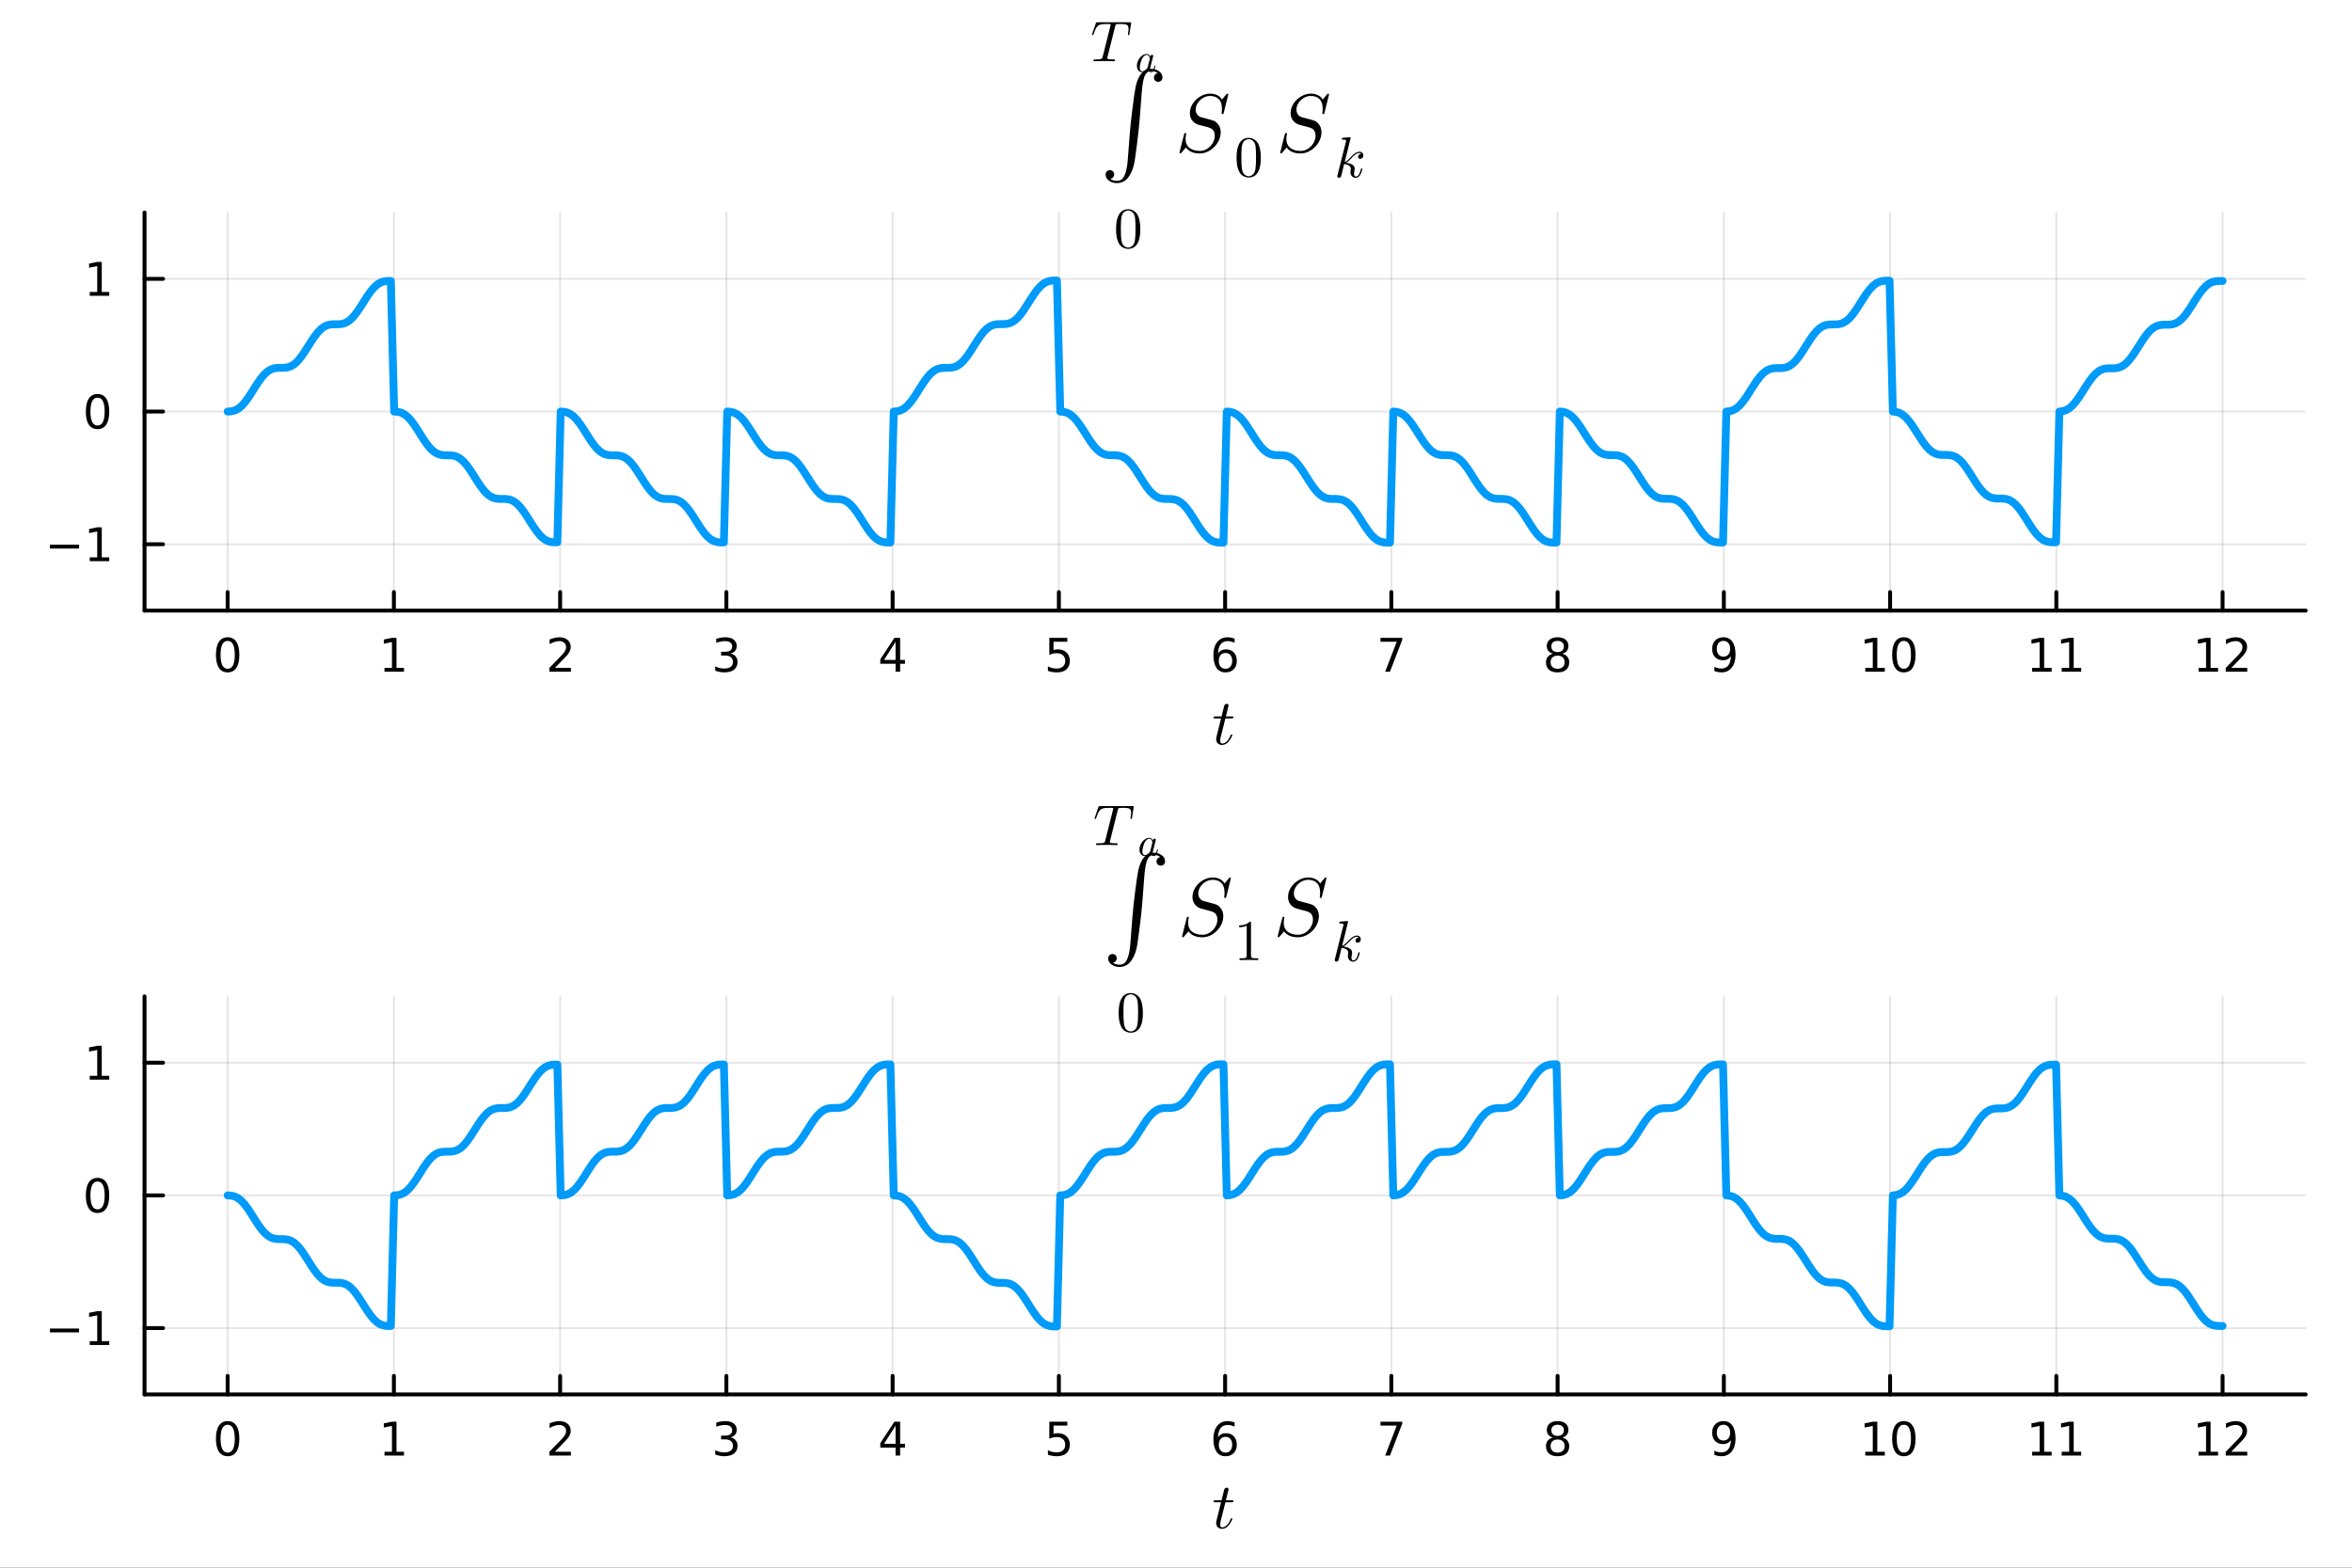 <?xml version="1.0" encoding="utf-8"?>
<svg xmlns="http://www.w3.org/2000/svg" xmlns:xlink="http://www.w3.org/1999/xlink" width="600" height="400" viewBox="0 0 2400 1600">
<rect x="0" y="0" width="2400" height="1600" fill="#333333" stroke="none"/>
<defs>
  <clipPath id="clip990">
    <rect x="0" y="0" width="2400" height="1600"/>
  </clipPath>
</defs>
<path clip-path="url(#clip990)" d="M0 1600 L2400 1600 L2400 0 L0 0  Z" fill="#ffffff" fill-rule="evenodd" fill-opacity="1"/>
<defs>
  <clipPath id="clip991">
    <rect x="480" y="0" width="1681" height="1600"/>
  </clipPath>
</defs>
<path clip-path="url(#clip990)" d="M147.478 623.18 L2352.76 623.18 L2352.76 216.904 L147.478 216.904  Z" fill="#ffffff" fill-rule="evenodd" fill-opacity="1"/>
<defs>
  <clipPath id="clip992">
    <rect x="147" y="216" width="2206" height="407"/>
  </clipPath>
</defs>
<polyline clip-path="url(#clip992)" style="stroke:#000000; stroke-linecap:round; stroke-linejoin:round; stroke-width:2; stroke-opacity:0.1; fill:none" points="232.296,623.18 232.296,216.904 "/>
<polyline clip-path="url(#clip992)" style="stroke:#000000; stroke-linecap:round; stroke-linejoin:round; stroke-width:2; stroke-opacity:0.1; fill:none" points="401.933,623.18 401.933,216.904 "/>
<polyline clip-path="url(#clip992)" style="stroke:#000000; stroke-linecap:round; stroke-linejoin:round; stroke-width:2; stroke-opacity:0.1; fill:none" points="571.57,623.18 571.57,216.904 "/>
<polyline clip-path="url(#clip992)" style="stroke:#000000; stroke-linecap:round; stroke-linejoin:round; stroke-width:2; stroke-opacity:0.1; fill:none" points="741.207,623.18 741.207,216.904 "/>
<polyline clip-path="url(#clip992)" style="stroke:#000000; stroke-linecap:round; stroke-linejoin:round; stroke-width:2; stroke-opacity:0.1; fill:none" points="910.843,623.18 910.843,216.904 "/>
<polyline clip-path="url(#clip992)" style="stroke:#000000; stroke-linecap:round; stroke-linejoin:round; stroke-width:2; stroke-opacity:0.1; fill:none" points="1080.48,623.18 1080.48,216.904 "/>
<polyline clip-path="url(#clip992)" style="stroke:#000000; stroke-linecap:round; stroke-linejoin:round; stroke-width:2; stroke-opacity:0.1; fill:none" points="1250.12,623.18 1250.12,216.904 "/>
<polyline clip-path="url(#clip992)" style="stroke:#000000; stroke-linecap:round; stroke-linejoin:round; stroke-width:2; stroke-opacity:0.1; fill:none" points="1419.75,623.18 1419.75,216.904 "/>
<polyline clip-path="url(#clip992)" style="stroke:#000000; stroke-linecap:round; stroke-linejoin:round; stroke-width:2; stroke-opacity:0.1; fill:none" points="1589.39,623.18 1589.39,216.904 "/>
<polyline clip-path="url(#clip992)" style="stroke:#000000; stroke-linecap:round; stroke-linejoin:round; stroke-width:2; stroke-opacity:0.1; fill:none" points="1759.03,623.18 1759.03,216.904 "/>
<polyline clip-path="url(#clip992)" style="stroke:#000000; stroke-linecap:round; stroke-linejoin:round; stroke-width:2; stroke-opacity:0.1; fill:none" points="1928.66,623.18 1928.66,216.904 "/>
<polyline clip-path="url(#clip992)" style="stroke:#000000; stroke-linecap:round; stroke-linejoin:round; stroke-width:2; stroke-opacity:0.1; fill:none" points="2098.3,623.18 2098.3,216.904 "/>
<polyline clip-path="url(#clip992)" style="stroke:#000000; stroke-linecap:round; stroke-linejoin:round; stroke-width:2; stroke-opacity:0.1; fill:none" points="2267.94,623.18 2267.94,216.904 "/>
<polyline clip-path="url(#clip990)" style="stroke:#000000; stroke-linecap:round; stroke-linejoin:round; stroke-width:4; stroke-opacity:1; fill:none" points="147.478,623.18 2352.76,623.18 "/>
<polyline clip-path="url(#clip990)" style="stroke:#000000; stroke-linecap:round; stroke-linejoin:round; stroke-width:4; stroke-opacity:1; fill:none" points="232.296,623.18 232.296,604.282 "/>
<polyline clip-path="url(#clip990)" style="stroke:#000000; stroke-linecap:round; stroke-linejoin:round; stroke-width:4; stroke-opacity:1; fill:none" points="401.933,623.18 401.933,604.282 "/>
<polyline clip-path="url(#clip990)" style="stroke:#000000; stroke-linecap:round; stroke-linejoin:round; stroke-width:4; stroke-opacity:1; fill:none" points="571.57,623.18 571.57,604.282 "/>
<polyline clip-path="url(#clip990)" style="stroke:#000000; stroke-linecap:round; stroke-linejoin:round; stroke-width:4; stroke-opacity:1; fill:none" points="741.207,623.18 741.207,604.282 "/>
<polyline clip-path="url(#clip990)" style="stroke:#000000; stroke-linecap:round; stroke-linejoin:round; stroke-width:4; stroke-opacity:1; fill:none" points="910.843,623.18 910.843,604.282 "/>
<polyline clip-path="url(#clip990)" style="stroke:#000000; stroke-linecap:round; stroke-linejoin:round; stroke-width:4; stroke-opacity:1; fill:none" points="1080.48,623.18 1080.48,604.282 "/>
<polyline clip-path="url(#clip990)" style="stroke:#000000; stroke-linecap:round; stroke-linejoin:round; stroke-width:4; stroke-opacity:1; fill:none" points="1250.12,623.18 1250.12,604.282 "/>
<polyline clip-path="url(#clip990)" style="stroke:#000000; stroke-linecap:round; stroke-linejoin:round; stroke-width:4; stroke-opacity:1; fill:none" points="1419.75,623.18 1419.75,604.282 "/>
<polyline clip-path="url(#clip990)" style="stroke:#000000; stroke-linecap:round; stroke-linejoin:round; stroke-width:4; stroke-opacity:1; fill:none" points="1589.39,623.18 1589.39,604.282 "/>
<polyline clip-path="url(#clip990)" style="stroke:#000000; stroke-linecap:round; stroke-linejoin:round; stroke-width:4; stroke-opacity:1; fill:none" points="1759.03,623.18 1759.03,604.282 "/>
<polyline clip-path="url(#clip990)" style="stroke:#000000; stroke-linecap:round; stroke-linejoin:round; stroke-width:4; stroke-opacity:1; fill:none" points="1928.66,623.18 1928.66,604.282 "/>
<polyline clip-path="url(#clip990)" style="stroke:#000000; stroke-linecap:round; stroke-linejoin:round; stroke-width:4; stroke-opacity:1; fill:none" points="2098.3,623.18 2098.3,604.282 "/>
<polyline clip-path="url(#clip990)" style="stroke:#000000; stroke-linecap:round; stroke-linejoin:round; stroke-width:4; stroke-opacity:1; fill:none" points="2267.94,623.18 2267.94,604.282 "/>
<path clip-path="url(#clip990)" d="M232.296 654.099 Q228.685 654.099 226.857 657.663 Q225.051 661.205 225.051 668.335 Q225.051 675.441 226.857 679.006 Q228.685 682.547 232.296 682.547 Q235.931 682.547 237.736 679.006 Q239.565 675.441 239.565 668.335 Q239.565 661.205 237.736 657.663 Q235.931 654.099 232.296 654.099 M232.296 650.395 Q238.106 650.395 241.162 655.001 Q244.241 659.585 244.241 668.335 Q244.241 677.061 241.162 681.668 Q238.106 686.251 232.296 686.251 Q226.486 686.251 223.407 681.668 Q220.352 677.061 220.352 668.335 Q220.352 659.585 223.407 655.001 Q226.486 650.395 232.296 650.395 Z" fill="#000000" fill-rule="nonzero" fill-opacity="1" /><path clip-path="url(#clip990)" d="M392.315 681.645 L399.954 681.645 L399.954 655.279 L391.644 656.946 L391.644 652.687 L399.908 651.02 L404.584 651.02 L404.584 681.645 L412.222 681.645 L412.222 685.58 L392.315 685.58 L392.315 681.645 Z" fill="#000000" fill-rule="nonzero" fill-opacity="1" /><path clip-path="url(#clip990)" d="M566.223 681.645 L582.542 681.645 L582.542 685.58 L560.598 685.58 L560.598 681.645 Q563.26 678.89 567.843 674.26 Q572.449 669.608 573.63 668.265 Q575.875 665.742 576.755 664.006 Q577.658 662.247 577.658 660.557 Q577.658 657.802 575.713 656.066 Q573.792 654.33 570.69 654.33 Q568.491 654.33 566.037 655.094 Q563.607 655.858 560.829 657.409 L560.829 652.687 Q563.653 651.552 566.107 650.974 Q568.561 650.395 570.598 650.395 Q575.968 650.395 579.162 653.08 Q582.357 655.765 582.357 660.256 Q582.357 662.386 581.547 664.307 Q580.76 666.205 578.653 668.798 Q578.074 669.469 574.973 672.686 Q571.871 675.881 566.223 681.645 Z" fill="#000000" fill-rule="nonzero" fill-opacity="1" /><path clip-path="url(#clip990)" d="M745.454 666.946 Q748.811 667.663 750.686 669.932 Q752.584 672.2 752.584 675.534 Q752.584 680.649 749.065 683.45 Q745.547 686.251 739.065 686.251 Q736.889 686.251 734.575 685.811 Q732.283 685.395 729.829 684.538 L729.829 680.024 Q731.774 681.159 734.089 681.737 Q736.403 682.316 738.927 682.316 Q743.325 682.316 745.616 680.58 Q747.931 678.844 747.931 675.534 Q747.931 672.478 745.778 670.765 Q743.649 669.029 739.829 669.029 L735.802 669.029 L735.802 665.186 L740.014 665.186 Q743.464 665.186 745.292 663.821 Q747.121 662.432 747.121 659.839 Q747.121 657.177 745.223 655.765 Q743.348 654.33 739.829 654.33 Q737.908 654.33 735.709 654.747 Q733.51 655.163 730.871 656.043 L730.871 651.876 Q733.533 651.136 735.848 650.765 Q738.186 650.395 740.246 650.395 Q745.57 650.395 748.672 652.825 Q751.774 655.233 751.774 659.353 Q751.774 662.223 750.13 664.214 Q748.487 666.182 745.454 666.946 Z" fill="#000000" fill-rule="nonzero" fill-opacity="1" /><path clip-path="url(#clip990)" d="M913.853 655.094 L902.047 673.543 L913.853 673.543 L913.853 655.094 M912.626 651.02 L918.505 651.02 L918.505 673.543 L923.436 673.543 L923.436 677.432 L918.505 677.432 L918.505 685.58 L913.853 685.58 L913.853 677.432 L898.251 677.432 L898.251 672.918 L912.626 651.02 Z" fill="#000000" fill-rule="nonzero" fill-opacity="1" /><path clip-path="url(#clip990)" d="M1070.76 651.02 L1089.11 651.02 L1089.11 654.955 L1075.04 654.955 L1075.04 663.427 Q1076.06 663.08 1077.08 662.918 Q1078.1 662.733 1079.11 662.733 Q1084.9 662.733 1088.28 665.904 Q1091.66 669.075 1091.66 674.492 Q1091.66 680.071 1088.19 683.172 Q1084.72 686.251 1078.4 686.251 Q1076.22 686.251 1073.95 685.881 Q1071.71 685.51 1069.3 684.77 L1069.3 680.071 Q1071.38 681.205 1073.61 681.76 Q1075.83 682.316 1078.3 682.316 Q1082.31 682.316 1084.65 680.21 Q1086.98 678.103 1086.98 674.492 Q1086.98 670.881 1084.65 668.774 Q1082.31 666.668 1078.3 666.668 Q1076.43 666.668 1074.55 667.085 Q1072.7 667.501 1070.76 668.381 L1070.76 651.02 Z" fill="#000000" fill-rule="nonzero" fill-opacity="1" /><path clip-path="url(#clip990)" d="M1250.52 666.436 Q1247.37 666.436 1245.52 668.589 Q1243.69 670.742 1243.69 674.492 Q1243.69 678.219 1245.52 680.395 Q1247.37 682.547 1250.52 682.547 Q1253.67 682.547 1255.5 680.395 Q1257.35 678.219 1257.35 674.492 Q1257.35 670.742 1255.5 668.589 Q1253.67 666.436 1250.52 666.436 M1259.8 651.784 L1259.8 656.043 Q1258.05 655.21 1256.24 654.77 Q1254.46 654.33 1252.7 654.33 Q1248.07 654.33 1245.61 657.455 Q1243.18 660.58 1242.84 666.899 Q1244.2 664.886 1246.26 663.821 Q1248.32 662.733 1250.8 662.733 Q1256.01 662.733 1259.02 665.904 Q1262.05 669.052 1262.05 674.492 Q1262.05 679.816 1258.9 683.034 Q1255.75 686.251 1250.52 686.251 Q1244.53 686.251 1241.36 681.668 Q1238.18 677.061 1238.18 668.335 Q1238.18 660.14 1242.07 655.279 Q1245.96 650.395 1252.51 650.395 Q1254.27 650.395 1256.05 650.742 Q1257.86 651.089 1259.8 651.784 Z" fill="#000000" fill-rule="nonzero" fill-opacity="1" /><path clip-path="url(#clip990)" d="M1408.64 651.02 L1430.86 651.02 L1430.86 653.011 L1418.32 685.58 L1413.43 685.58 L1425.24 654.955 L1408.64 654.955 L1408.64 651.02 Z" fill="#000000" fill-rule="nonzero" fill-opacity="1" /><path clip-path="url(#clip990)" d="M1589.39 669.168 Q1586.06 669.168 1584.14 670.95 Q1582.24 672.733 1582.24 675.858 Q1582.24 678.983 1584.14 680.765 Q1586.06 682.547 1589.39 682.547 Q1592.72 682.547 1594.65 680.765 Q1596.57 678.96 1596.57 675.858 Q1596.57 672.733 1594.65 670.95 Q1592.75 669.168 1589.39 669.168 M1584.71 667.177 Q1581.71 666.436 1580.02 664.376 Q1578.35 662.316 1578.35 659.353 Q1578.35 655.21 1581.29 652.802 Q1584.25 650.395 1589.39 650.395 Q1594.55 650.395 1597.49 652.802 Q1600.43 655.21 1600.43 659.353 Q1600.43 662.316 1598.74 664.376 Q1597.08 666.436 1594.09 667.177 Q1597.47 667.964 1599.34 670.256 Q1601.24 672.548 1601.24 675.858 Q1601.24 680.881 1598.16 683.566 Q1595.11 686.251 1589.39 686.251 Q1583.67 686.251 1580.59 683.566 Q1577.54 680.881 1577.54 675.858 Q1577.54 672.548 1579.44 670.256 Q1581.33 667.964 1584.71 667.177 M1583 659.793 Q1583 662.478 1584.67 663.983 Q1586.36 665.487 1589.39 665.487 Q1592.4 665.487 1594.09 663.983 Q1595.8 662.478 1595.8 659.793 Q1595.8 657.108 1594.09 655.603 Q1592.4 654.099 1589.39 654.099 Q1586.36 654.099 1584.67 655.603 Q1583 657.108 1583 659.793 Z" fill="#000000" fill-rule="nonzero" fill-opacity="1" /><path clip-path="url(#clip990)" d="M1749.33 684.862 L1749.33 680.603 Q1751.09 681.436 1752.89 681.876 Q1754.7 682.316 1756.43 682.316 Q1761.06 682.316 1763.49 679.214 Q1765.95 676.089 1766.3 669.747 Q1764.95 671.737 1762.89 672.802 Q1760.83 673.867 1758.33 673.867 Q1753.15 673.867 1750.12 670.742 Q1747.11 667.594 1747.11 662.154 Q1747.11 656.83 1750.25 653.612 Q1753.4 650.395 1758.63 650.395 Q1764.63 650.395 1767.78 655.001 Q1770.95 659.585 1770.95 668.335 Q1770.95 676.506 1767.06 681.39 Q1763.19 686.251 1756.64 686.251 Q1754.88 686.251 1753.08 685.904 Q1751.27 685.557 1749.33 684.862 M1758.63 670.21 Q1761.78 670.21 1763.61 668.057 Q1765.46 665.904 1765.46 662.154 Q1765.46 658.427 1763.61 656.274 Q1761.78 654.099 1758.63 654.099 Q1755.49 654.099 1753.63 656.274 Q1751.81 658.427 1751.81 662.154 Q1751.81 665.904 1753.63 668.057 Q1755.49 670.21 1758.63 670.21 Z" fill="#000000" fill-rule="nonzero" fill-opacity="1" /><path clip-path="url(#clip990)" d="M1903.35 681.645 L1910.99 681.645 L1910.99 655.279 L1902.68 656.946 L1902.68 652.687 L1910.94 651.02 L1915.62 651.02 L1915.62 681.645 L1923.26 681.645 L1923.26 685.58 L1903.35 685.58 L1903.35 681.645 Z" fill="#000000" fill-rule="nonzero" fill-opacity="1" /><path clip-path="url(#clip990)" d="M1942.7 654.099 Q1939.09 654.099 1937.26 657.663 Q1935.46 661.205 1935.46 668.335 Q1935.46 675.441 1937.26 679.006 Q1939.09 682.547 1942.7 682.547 Q1946.34 682.547 1948.14 679.006 Q1949.97 675.441 1949.97 668.335 Q1949.97 661.205 1948.14 657.663 Q1946.34 654.099 1942.7 654.099 M1942.7 650.395 Q1948.51 650.395 1951.57 655.001 Q1954.65 659.585 1954.65 668.335 Q1954.65 677.061 1951.57 681.668 Q1948.51 686.251 1942.7 686.251 Q1936.89 686.251 1933.81 681.668 Q1930.76 677.061 1930.76 668.335 Q1930.76 659.585 1933.81 655.001 Q1936.89 650.395 1942.7 650.395 Z" fill="#000000" fill-rule="nonzero" fill-opacity="1" /><path clip-path="url(#clip990)" d="M2073.6 681.645 L2081.24 681.645 L2081.24 655.279 L2072.93 656.946 L2072.93 652.687 L2081.19 651.02 L2085.87 651.02 L2085.87 681.645 L2093.51 681.645 L2093.51 685.58 L2073.6 685.58 L2073.6 681.645 Z" fill="#000000" fill-rule="nonzero" fill-opacity="1" /><path clip-path="url(#clip990)" d="M2103.76 681.645 L2111.4 681.645 L2111.4 655.279 L2103.09 656.946 L2103.09 652.687 L2111.36 651.02 L2116.03 651.02 L2116.03 681.645 L2123.67 681.645 L2123.67 685.58 L2103.76 685.58 L2103.76 681.645 Z" fill="#000000" fill-rule="nonzero" fill-opacity="1" /><path clip-path="url(#clip990)" d="M2243.42 681.645 L2251.06 681.645 L2251.06 655.279 L2242.75 656.946 L2242.75 652.687 L2251.02 651.02 L2255.69 651.02 L2255.69 681.645 L2263.33 681.645 L2263.33 685.58 L2243.42 685.58 L2243.42 681.645 Z" fill="#000000" fill-rule="nonzero" fill-opacity="1" /><path clip-path="url(#clip990)" d="M2276.8 681.645 L2293.12 681.645 L2293.12 685.58 L2271.18 685.58 L2271.18 681.645 Q2273.84 678.89 2278.42 674.26 Q2283.03 669.608 2284.21 668.265 Q2286.46 665.742 2287.34 664.006 Q2288.24 662.247 2288.24 660.557 Q2288.24 657.802 2286.29 656.066 Q2284.37 654.33 2281.27 654.33 Q2279.07 654.33 2276.62 655.094 Q2274.19 655.858 2271.41 657.409 L2271.41 652.687 Q2274.23 651.552 2276.69 650.974 Q2279.14 650.395 2281.18 650.395 Q2286.55 650.395 2289.74 653.08 Q2292.94 655.765 2292.94 660.256 Q2292.94 662.386 2292.13 664.307 Q2291.34 666.205 2289.23 668.798 Q2288.66 669.469 2285.55 672.686 Q2282.45 675.881 2276.8 681.645 Z" fill="#000000" fill-rule="nonzero" fill-opacity="1" /><path clip-path="url(#clip990)" d="M1258.59 731.913 Q1258.59 732.815 1258.17 733.04 Q1257.75 733.233 1256.59 733.233 L1250.41 733.233 L1245.51 752.686 Q1245.13 754.393 1245.13 755.842 Q1245.13 757.452 1245.61 758.161 Q1246.12 758.869 1247.19 758.869 Q1249.28 758.869 1251.53 756.969 Q1253.82 755.069 1255.75 750.431 Q1256.01 749.819 1256.14 749.691 Q1256.3 749.53 1256.72 749.53 Q1257.53 749.53 1257.53 750.174 Q1257.53 750.399 1257.07 751.43 Q1256.66 752.46 1255.72 753.974 Q1254.82 755.488 1253.63 756.905 Q1252.47 758.322 1250.7 759.352 Q1248.93 760.351 1247.03 760.351 Q1244.35 760.351 1242.65 758.644 Q1240.97 756.937 1240.97 754.264 Q1240.97 753.394 1241.65 750.625 Q1242.32 747.823 1246 733.233 L1240.17 733.233 Q1239.36 733.233 1239.04 733.201 Q1238.75 733.169 1238.52 733.008 Q1238.33 732.815 1238.33 732.428 Q1238.33 731.816 1238.59 731.559 Q1238.85 731.269 1239.17 731.237 Q1239.52 731.172 1240.33 731.172 L1246.51 731.172 L1249.09 720.705 Q1249.34 719.675 1249.99 719.095 Q1250.67 718.483 1251.05 718.419 Q1251.44 718.322 1251.73 718.322 Q1252.6 718.322 1253.11 718.805 Q1253.63 719.256 1253.63 720.093 Q1253.63 720.544 1250.92 731.172 L1256.72 731.172 Q1257.46 731.172 1257.75 731.204 Q1258.07 731.237 1258.33 731.398 Q1258.59 731.559 1258.59 731.913 Z" fill="#000000" fill-rule="nonzero" fill-opacity="1" /><polyline clip-path="url(#clip992)" style="stroke:#000000; stroke-linecap:round; stroke-linejoin:round; stroke-width:2; stroke-opacity:0.1; fill:none" points="147.478,555.467 2352.76,555.467 "/>
<polyline clip-path="url(#clip992)" style="stroke:#000000; stroke-linecap:round; stroke-linejoin:round; stroke-width:2; stroke-opacity:0.1; fill:none" points="147.478,420.042 2352.76,420.042 "/>
<polyline clip-path="url(#clip992)" style="stroke:#000000; stroke-linecap:round; stroke-linejoin:round; stroke-width:2; stroke-opacity:0.1; fill:none" points="147.478,284.617 2352.76,284.617 "/>
<polyline clip-path="url(#clip990)" style="stroke:#000000; stroke-linecap:round; stroke-linejoin:round; stroke-width:4; stroke-opacity:1; fill:none" points="147.478,623.18 147.478,216.904 "/>
<polyline clip-path="url(#clip990)" style="stroke:#000000; stroke-linecap:round; stroke-linejoin:round; stroke-width:4; stroke-opacity:1; fill:none" points="147.478,555.467 166.376,555.467 "/>
<polyline clip-path="url(#clip990)" style="stroke:#000000; stroke-linecap:round; stroke-linejoin:round; stroke-width:4; stroke-opacity:1; fill:none" points="147.478,420.042 166.376,420.042 "/>
<polyline clip-path="url(#clip990)" style="stroke:#000000; stroke-linecap:round; stroke-linejoin:round; stroke-width:4; stroke-opacity:1; fill:none" points="147.478,284.617 166.376,284.617 "/>
<path clip-path="url(#clip990)" d="M50.992 555.919 L80.668 555.919 L80.668 559.854 L50.992 559.854 L50.992 555.919 Z" fill="#000000" fill-rule="nonzero" fill-opacity="1" /><path clip-path="url(#clip990)" d="M91.571 568.812 L99.21 568.812 L99.21 542.446 L90.899 544.113 L90.899 539.854 L99.163 538.187 L103.839 538.187 L103.839 568.812 L111.478 568.812 L111.478 572.747 L91.571 572.747 L91.571 568.812 Z" fill="#000000" fill-rule="nonzero" fill-opacity="1" /><path clip-path="url(#clip990)" d="M99.534 405.841 Q95.922 405.841 94.094 409.406 Q92.288 412.947 92.288 420.077 Q92.288 427.183 94.094 430.748 Q95.922 434.29 99.534 434.29 Q103.168 434.29 104.973 430.748 Q106.802 427.183 106.802 420.077 Q106.802 412.947 104.973 409.406 Q103.168 405.841 99.534 405.841 M99.534 402.137 Q105.344 402.137 108.399 406.744 Q111.478 411.327 111.478 420.077 Q111.478 428.804 108.399 433.41 Q105.344 437.993 99.534 437.993 Q93.723 437.993 90.645 433.41 Q87.589 428.804 87.589 420.077 Q87.589 411.327 90.645 406.744 Q93.723 402.137 99.534 402.137 Z" fill="#000000" fill-rule="nonzero" fill-opacity="1" /><path clip-path="url(#clip990)" d="M91.571 297.962 L99.21 297.962 L99.21 271.596 L90.899 273.263 L90.899 269.004 L99.163 267.337 L103.839 267.337 L103.839 297.962 L111.478 297.962 L111.478 301.897 L91.571 301.897 L91.571 297.962 Z" fill="#000000" fill-rule="nonzero" fill-opacity="1" /><path clip-path="url(#clip990)" d="M1186.18 78.987 Q1186.18 81.19 1184.85 82.369 Q1183.52 83.496 1181.78 83.496 Q1180.09 83.496 1178.75 82.369 Q1177.47 81.19 1177.47 79.09 Q1177.47 77.655 1178.4 76.374 Q1179.32 75.042 1181.37 74.786 Q1178.81 72.583 1174.76 72.583 Q1172.76 72.583 1171.38 73.351 Q1170.04 74.069 1168.71 76.272 Q1167.38 78.475 1166.46 82.984 Q1165.59 87.493 1165.02 94.512 L1163.03 120.643 Q1162.41 129.506 1160.21 146.927 Q1158.06 164.296 1157.03 168.293 Q1156.11 172.084 1154.72 175.21 Q1153.34 178.335 1151.29 181.051 Q1149.24 183.817 1146.27 185.354 Q1143.3 186.891 1139.71 186.891 Q1134.95 186.891 1131.57 184.381 Q1128.18 181.922 1128.18 178.181 Q1128.18 175.978 1129.52 174.8 Q1130.85 173.672 1132.59 173.672 Q1134.28 173.672 1135.56 174.8 Q1136.89 175.978 1136.89 178.079 Q1136.89 179.513 1135.97 180.794 Q1135.05 182.126 1133 182.383 Q1135.56 184.586 1139.71 184.586 Q1142.89 184.586 1144.99 182.741 Q1147.09 180.897 1148.63 175.978 Q1150.16 171.059 1150.83 162.657 L1152.83 136.526 Q1153.5 127.303 1155.65 110.139 Q1157.85 92.975 1158.82 88.466 Q1162.92 70.277 1174.66 70.277 Q1179.42 70.277 1182.8 72.788 Q1186.18 75.247 1186.18 78.987 Z" fill="#000000" fill-rule="nonzero" fill-opacity="1" /><path clip-path="url(#clip990)" d="M1138.85 233.882 Q1138.85 225.245 1141.03 220.54 Q1144.07 213.539 1151.24 213.539 Q1152.76 213.539 1154.34 213.969 Q1155.95 214.371 1157.96 215.949 Q1159.99 217.527 1161.23 220.11 Q1163.58 225.102 1163.58 233.882 Q1163.58 242.461 1161.4 247.138 Q1158.21 253.967 1151.18 253.967 Q1148.54 253.967 1145.85 252.618 Q1143.18 251.27 1141.49 248.027 Q1138.85 243.178 1138.85 233.882 M1143.72 233.165 Q1143.72 242.031 1144.36 245.56 Q1145.07 249.376 1147.02 251.04 Q1149 252.676 1151.18 252.676 Q1153.54 252.676 1155.49 250.925 Q1157.47 249.146 1158.07 245.33 Q1158.73 241.572 1158.7 233.165 Q1158.7 224.987 1158.13 221.716 Q1157.35 217.9 1155.29 216.38 Q1153.25 214.83 1151.18 214.83 Q1150.41 214.83 1149.58 215.06 Q1148.77 215.289 1147.6 215.949 Q1146.42 216.609 1145.5 218.245 Q1144.61 219.88 1144.18 222.348 Q1143.72 225.532 1143.72 233.165 Z" fill="#000000" fill-rule="nonzero" fill-opacity="1" /><path clip-path="url(#clip990)" d="M1154.22 23.336 Q1154.22 23.881 1154.11 24.34 L1152.5 34.555 Q1152.42 35.33 1152.25 35.617 Q1152.1 35.904 1151.64 35.904 Q1150.93 35.904 1150.93 35.157 Q1150.93 34.727 1151.1 34.038 Q1151.59 30.796 1151.59 29.333 Q1151.59 28.357 1151.38 27.64 Q1151.21 26.894 1150.93 26.378 Q1150.67 25.861 1150.06 25.517 Q1149.46 25.172 1148.89 24.972 Q1148.31 24.771 1147.28 24.685 Q1146.25 24.57 1145.36 24.541 Q1144.47 24.513 1143.01 24.513 Q1139.82 24.513 1139.3 24.627 Q1138.76 24.771 1138.47 25.201 Q1138.21 25.603 1137.93 26.808 L1130.12 57.997 L1129.89 59.23 Q1129.89 59.919 1130.32 60.149 Q1130.75 60.378 1132.07 60.522 Q1133.97 60.665 1135.83 60.665 Q1135.89 60.665 1136.01 60.665 Q1136.64 60.665 1136.89 60.694 Q1137.15 60.694 1137.41 60.751 Q1137.67 60.809 1137.73 60.952 Q1137.81 61.067 1137.81 61.296 Q1137.81 61.842 1137.58 62.129 Q1137.35 62.387 1137.12 62.444 Q1136.92 62.473 1136.52 62.473 Q1135.72 62.473 1134 62.415 Q1132.28 62.358 1131.41 62.358 L1126.54 62.301 L1121.54 62.358 Q1120.77 62.358 1119.13 62.415 Q1117.5 62.473 1116.72 62.473 Q1115.72 62.473 1115.72 61.755 Q1115.72 60.952 1116.09 60.809 Q1116.49 60.665 1118.19 60.665 Q1120.57 60.665 1121.86 60.55 Q1123.15 60.436 1123.84 60.034 Q1124.56 59.632 1124.76 59.23 Q1124.96 58.8 1125.19 57.825 L1133.08 26.464 Q1133.31 25.775 1133.31 25.23 Q1133.31 24.943 1133.22 24.828 Q1133.16 24.713 1132.79 24.627 Q1132.42 24.513 1131.64 24.513 L1129.35 24.513 Q1127 24.513 1125.53 24.627 Q1124.1 24.713 1122.72 25.144 Q1121.37 25.574 1120.57 26.177 Q1119.79 26.779 1118.93 28.013 Q1118.07 29.247 1117.44 30.739 Q1116.84 32.231 1115.98 34.67 Q1115.69 35.473 1115.52 35.703 Q1115.38 35.904 1114.97 35.904 Q1114.69 35.904 1114.46 35.731 Q1114.26 35.531 1114.26 35.272 Q1114.54 34.325 1114.6 34.211 L1118.13 23.853 Q1118.42 23.021 1118.67 22.877 Q1118.96 22.705 1120.02 22.705 L1152.62 22.705 Q1153.13 22.705 1153.31 22.705 Q1153.48 22.705 1153.77 22.762 Q1154.05 22.82 1154.14 22.963 Q1154.22 23.107 1154.22 23.336 Z" fill="#000000" fill-rule="nonzero" fill-opacity="1" /><path clip-path="url(#clip990)" d="M1178.95 67.388 Q1178.41 69.979 1177.71 71.465 Q1176.58 73.735 1174.67 73.735 Q1173.23 73.735 1172.2 72.851 Q1171.18 71.967 1170.94 70.642 Q1168.31 73.735 1165.57 73.735 Q1163.16 73.735 1161.64 71.907 Q1160.11 70.059 1160.11 67.147 Q1160.11 64.215 1161.56 61.403 Q1163.02 58.591 1165.33 56.843 Q1167.64 55.096 1170.01 55.096 Q1172.52 55.096 1173.81 57.727 Q1173.91 57.004 1174.37 56.462 Q1174.83 55.919 1175.54 55.919 Q1176.08 55.919 1176.4 56.221 Q1176.72 56.502 1176.72 57.024 Q1176.72 57.285 1176.44 58.43 L1174.95 64.174 L1174.05 67.89 Q1173.71 69.256 1173.61 69.758 Q1173.53 70.26 1173.53 70.923 Q1173.53 72.811 1174.75 72.811 Q1175.36 72.811 1175.84 72.429 Q1176.32 72.047 1176.7 71.244 Q1177.08 70.441 1177.32 69.698 Q1177.56 68.934 1177.89 67.729 Q1177.99 67.247 1178.07 67.127 Q1178.17 66.986 1178.45 66.986 Q1178.95 66.986 1178.95 67.388 M1173.31 59.615 Q1173.31 59.434 1173.17 58.932 Q1173.03 58.43 1172.7 57.727 Q1172.38 57.024 1171.68 56.522 Q1171 56 1170.07 56 Q1168.83 56 1167.52 57.064 Q1166.24 58.129 1165.29 59.936 Q1164.57 61.383 1163.79 64.415 Q1163.02 67.448 1163.02 68.954 Q1163.02 69.878 1163.22 70.702 Q1163.45 71.505 1164.07 72.168 Q1164.69 72.811 1165.65 72.811 Q1168 72.811 1170.31 69.898 Q1170.76 69.396 1170.86 69.195 Q1170.98 68.975 1171.14 68.372 L1173.19 60.318 Q1173.31 59.715 1173.31 59.615 Z" fill="#000000" fill-rule="nonzero" fill-opacity="1" /><path clip-path="url(#clip990)" d="M1253.34 96.438 L1248.79 114.802 Q1248.55 115.908 1248.34 116.195 Q1248.14 116.482 1247.56 116.482 Q1247.11 116.482 1246.83 116.277 Q1246.58 116.072 1246.58 115.867 L1246.54 115.662 Q1246.54 115.539 1246.62 114.925 Q1246.7 114.269 1246.79 113.203 Q1246.87 112.137 1246.87 110.949 Q1246.87 104.226 1243.59 101.111 Q1240.35 97.955 1234.78 97.955 Q1230.92 97.955 1227.48 100.004 Q1224.04 102.054 1222.07 105.292 Q1220.1 108.489 1220.1 111.85 Q1220.1 114.925 1221.66 116.892 Q1223.22 118.86 1225.23 119.515 L1230.84 121.032 Q1236.74 122.549 1238.42 123.204 Q1240.1 123.819 1241.5 125.213 Q1245.64 129.066 1245.64 135.05 Q1245.64 140.215 1242.73 145.216 Q1239.82 150.175 1234.82 153.413 Q1229.82 156.611 1224.28 156.611 Q1214.57 156.611 1210.1 150.585 L1206 155.34 Q1205.22 156.242 1204.98 156.406 Q1204.77 156.611 1204.48 156.611 Q1204.12 156.611 1203.83 156.365 Q1203.54 156.16 1203.54 155.791 Q1203.54 155.504 1205.96 145.871 Q1208.38 136.239 1208.58 136.034 Q1208.91 135.706 1209.44 135.706 Q1210.43 135.706 1210.43 136.649 Q1210.35 136.895 1210.26 137.223 Q1209.77 140.174 1209.77 141.773 Q1209.77 144.765 1210.8 147.06 Q1211.82 149.315 1213.34 150.626 Q1214.9 151.897 1216.99 152.717 Q1219.08 153.495 1220.84 153.782 Q1222.6 154.028 1224.45 154.028 Q1228.42 154.028 1231.95 151.733 Q1235.51 149.438 1237.52 145.871 Q1239.57 142.305 1239.57 138.575 Q1239.57 136.608 1239.04 135.091 Q1238.51 133.534 1237.77 132.673 Q1237.07 131.812 1235.88 131.156 Q1234.69 130.5 1233.87 130.255 Q1233.1 129.968 1231.87 129.681 L1222.89 127.303 Q1219.28 126.238 1216.7 123.163 Q1214.16 120.089 1214.16 115.375 Q1214.16 110.416 1217.07 105.825 Q1220.02 101.193 1224.82 98.406 Q1229.65 95.578 1234.86 95.578 Q1238.96 95.578 1242.11 97.176 Q1245.27 98.734 1246.87 101.644 L1250.93 96.848 Q1251.75 95.906 1251.91 95.742 Q1252.11 95.578 1252.4 95.578 Q1252.89 95.578 1253.1 95.865 Q1253.34 96.151 1253.34 96.438 Z" fill="#000000" fill-rule="nonzero" fill-opacity="1" /><path clip-path="url(#clip990)" d="M1261.81 161.058 Q1261.81 152.422 1264 147.716 Q1267.04 140.715 1274.21 140.715 Q1275.73 140.715 1277.31 141.146 Q1278.92 141.547 1280.92 143.125 Q1282.96 144.703 1284.19 147.286 Q1286.55 152.278 1286.55 161.058 Q1286.55 169.637 1284.37 174.314 Q1281.18 181.143 1274.15 181.143 Q1271.51 181.143 1268.82 179.794 Q1266.15 178.446 1264.45 175.204 Q1261.81 170.355 1261.81 161.058 M1266.69 160.341 Q1266.69 169.207 1267.32 172.736 Q1268.04 176.552 1269.99 178.216 Q1271.97 179.852 1274.15 179.852 Q1276.5 179.852 1278.46 178.102 Q1280.44 176.323 1281.04 172.506 Q1281.7 168.748 1281.67 160.341 Q1281.67 152.164 1281.1 148.893 Q1280.32 145.076 1278.26 143.556 Q1276.22 142.006 1274.15 142.006 Q1273.38 142.006 1272.55 142.236 Q1271.74 142.465 1270.57 143.125 Q1269.39 143.785 1268.47 145.421 Q1267.58 147.056 1267.15 149.524 Q1266.69 152.709 1266.69 160.341 Z" fill="#000000" fill-rule="nonzero" fill-opacity="1" /><path clip-path="url(#clip990)" d="M1356.16 96.438 L1351.61 114.802 Q1351.36 115.908 1351.16 116.195 Q1350.95 116.482 1350.38 116.482 Q1349.93 116.482 1349.64 116.277 Q1349.39 116.072 1349.39 115.867 L1349.35 115.662 Q1349.35 115.539 1349.43 114.925 Q1349.52 114.269 1349.6 113.203 Q1349.68 112.137 1349.68 110.949 Q1349.68 104.226 1346.4 101.111 Q1343.16 97.955 1337.59 97.955 Q1333.74 97.955 1330.29 100.004 Q1326.85 102.054 1324.88 105.292 Q1322.91 108.489 1322.91 111.85 Q1322.91 114.925 1324.47 116.892 Q1326.03 118.86 1328.04 119.515 L1333.65 121.032 Q1339.56 122.549 1341.24 123.204 Q1342.92 123.819 1344.31 125.213 Q1348.45 129.066 1348.45 135.05 Q1348.45 140.215 1345.54 145.216 Q1342.63 150.175 1337.63 153.413 Q1332.63 156.611 1327.09 156.611 Q1317.38 156.611 1312.91 150.585 L1308.81 155.34 Q1308.03 156.242 1307.79 156.406 Q1307.58 156.611 1307.3 156.611 Q1306.93 156.611 1306.64 156.365 Q1306.35 156.16 1306.35 155.791 Q1306.35 155.504 1308.77 145.871 Q1311.19 136.239 1311.4 136.034 Q1311.72 135.706 1312.26 135.706 Q1313.24 135.706 1313.24 136.649 Q1313.16 136.895 1313.08 137.223 Q1312.58 140.174 1312.58 141.773 Q1312.58 144.765 1313.61 147.06 Q1314.63 149.315 1316.15 150.626 Q1317.71 151.897 1319.8 152.717 Q1321.89 153.495 1323.65 153.782 Q1325.41 154.028 1327.26 154.028 Q1331.23 154.028 1334.76 151.733 Q1338.33 149.438 1340.33 145.871 Q1342.38 142.305 1342.38 138.575 Q1342.38 136.608 1341.85 135.091 Q1341.32 133.534 1340.58 132.673 Q1339.88 131.812 1338.69 131.156 Q1337.51 130.5 1336.69 130.255 Q1335.91 129.968 1334.68 129.681 L1325.7 127.303 Q1322.09 126.238 1319.51 123.163 Q1316.97 120.089 1316.97 115.375 Q1316.97 110.416 1319.88 105.825 Q1322.83 101.193 1327.63 98.406 Q1332.46 95.578 1337.67 95.578 Q1341.77 95.578 1344.93 97.176 Q1348.08 98.734 1349.68 101.644 L1353.74 96.848 Q1354.56 95.906 1354.72 95.742 Q1354.93 95.578 1355.21 95.578 Q1355.71 95.578 1355.91 95.865 Q1356.16 96.151 1356.16 96.438 Z" fill="#000000" fill-rule="nonzero" fill-opacity="1" /><path clip-path="url(#clip990)" d="M1391.22 158.558 Q1391.22 160.193 1390.22 161.169 Q1389.25 162.144 1388.01 162.144 Q1386.92 162.144 1386.35 161.513 Q1385.77 160.882 1385.77 160.078 Q1385.77 159.734 1385.92 159.304 Q1386.06 158.845 1386.38 158.299 Q1386.72 157.754 1387.44 157.353 Q1388.15 156.951 1389.13 156.893 Q1388.93 156.693 1388.87 156.664 Q1388.44 156.32 1387.64 156.205 Q1387.52 156.147 1387.12 156.147 Q1385.14 156.147 1383.13 157.611 Q1381.15 159.045 1378.71 161.771 Q1375.64 164.956 1373.67 166.132 Q1382.36 167.28 1382.36 172.301 Q1382.36 173.133 1382.13 174.138 Q1381.67 176.031 1381.67 177.409 Q1381.67 180.163 1383.54 180.163 Q1385.34 180.163 1386.49 178.327 Q1387.67 176.49 1388.64 172.904 Q1388.79 172.244 1388.93 172.043 Q1389.07 171.842 1389.47 171.842 Q1390.19 171.842 1390.19 172.416 Q1389.53 175.773 1388.07 178.355 Q1386.2 181.483 1383.42 181.483 Q1381.1 181.483 1379.55 179.876 Q1378.03 178.241 1378.03 175.658 Q1378.03 175.027 1378.26 173.592 Q1378.43 173.019 1378.43 172.359 Q1378.43 171.01 1377.68 170.006 Q1376.94 168.973 1375.73 168.457 Q1374.53 167.94 1373.52 167.711 Q1372.55 167.452 1371.6 167.366 Q1368.73 179.503 1368.33 180.249 Q1368.07 180.766 1367.5 181.11 Q1366.92 181.483 1366.32 181.483 Q1365.75 181.483 1365.17 181.081 Q1364.63 180.708 1364.63 179.819 Q1364.63 179.36 1364.86 178.528 L1373.38 144.67 L1373.55 143.523 Q1373.55 143.178 1373.41 143.006 Q1373.29 142.805 1372.6 142.662 Q1371.94 142.519 1370.62 142.519 Q1370.08 142.519 1369.82 142.49 Q1369.59 142.461 1369.39 142.318 Q1369.19 142.146 1369.19 141.801 Q1369.19 141.313 1369.39 141.055 Q1369.62 140.768 1369.79 140.711 Q1369.96 140.654 1370.31 140.625 Q1370.8 140.596 1372.43 140.453 Q1374.07 140.281 1375.47 140.166 Q1376.88 140.051 1377.48 140.051 Q1377.83 140.051 1378 140.223 Q1378.2 140.367 1378.23 140.539 L1378.26 140.682 L1372.14 165.473 Q1374.67 164.468 1378.66 160.021 Q1383.28 154.856 1387.24 154.856 Q1389.1 154.856 1390.16 156.004 Q1391.22 157.123 1391.22 158.558 Z" fill="#000000" fill-rule="nonzero" fill-opacity="1" /><polyline clip-path="url(#clip992)" style="stroke:#009af9; stroke-linecap:round; stroke-linejoin:round; stroke-width:8; stroke-opacity:1; fill:none" points="232.296,420.042 235.695,419.848 239.093,419.098 242.491,417.512 245.89,414.929 249.288,411.331 252.687,406.845 256.085,401.727 259.483,396.322 262.882,391.019 266.28,386.189 269.679,382.137 273.077,379.057 276.475,377.002 279.874,375.879 283.272,375.461 286.671,375.419 290.069,375.372 293.467,374.938 296.866,373.792 300.264,371.71 303.663,368.603 307.061,364.531 310.459,359.688 313.858,354.384 317.256,348.993 320.655,343.9 324.053,339.449 327.451,335.894 330.85,333.356 334.248,331.814 337.647,331.102 341.045,330.937 344.443,330.955 347.842,330.768 351.24,330.017 354.639,328.424 358.037,325.832 361.435,322.228 364.834,317.743 368.232,312.637 371.631,307.257 375.029,301.991 378.427,297.211 381.826,293.217 385.224,290.2 388.623,288.209 392.021,287.145 395.419,286.778 398.818,286.778 402.216,420.042 405.615,420.252 409.013,421.032 412.411,422.656 415.81,425.282 419.208,428.922 422.607,433.44 426.005,438.578 429.403,443.987 432.802,449.279 436.2,454.083 439.599,458.099 442.997,461.138 446.395,463.154 449.794,464.244 453.192,464.642 456.591,464.678 459.989,464.736 463.387,465.196 466.786,466.38 470.184,468.506 473.583,471.657 476.981,475.77 480.379,480.641 483.778,485.959 487.176,491.35 490.575,496.426 493.973,500.847 497.371,504.367 500.77,506.866 504.168,508.374 507.567,509.061 510.965,509.216 514.363,509.203 517.762,509.411 521.16,510.197 524.559,511.834 527.957,514.474 531.355,518.123 534.754,522.645 538.152,527.776 541.551,533.165 544.949,538.423 548.347,543.183 551.746,547.145 555.144,550.127 558.543,552.084 561.941,553.12 565.339,553.471 568.738,553.471 572.136,420.042 575.535,420.268 578.933,421.077 582.331,422.74 585.73,425.409 589.128,429.087 592.527,433.637 595.925,438.794 599.323,444.206 602.722,449.485 606.12,454.263 609.519,458.242 612.917,461.239 616.315,463.215 619.714,464.272 623.112,464.649 626.511,464.68 629.909,464.749 633.307,465.235 636.706,466.456 640.104,468.626 643.503,471.821 646.901,475.972 650.299,480.871 653.698,486.202 657.096,491.59 660.495,496.649 663.893,501.04 667.291,504.522 670.69,506.982 674.088,508.455 677.487,509.117 680.885,509.262 684.283,509.254 687.682,509.484 691.08,510.305 694.479,511.985 697.877,514.672 701.275,518.366 704.674,522.924 708.072,528.078 711.471,533.474 714.869,538.725 718.267,543.462 721.666,547.393 725.064,550.337 728.463,552.259 731.861,553.268 735.259,553.604 738.658,553.604 742.056,420.042 745.455,420.284 748.853,421.122 752.251,422.824 755.65,425.534 759.048,429.251 762.447,433.831 765.845,439.005 769.243,444.419 772.642,449.684 776.04,454.434 779.439,458.375 782.837,461.33 786.235,463.265 789.634,464.289 793.032,464.646 796.431,464.671 799.829,464.751 803.227,465.262 806.626,466.52 810.024,468.733 813.423,471.972 816.821,476.16 820.219,481.085 823.618,486.429 827.016,491.813 830.415,496.853 833.813,501.213 837.211,504.656 840.61,507.076 844.008,508.514 847.407,509.152 850.805,509.286 854.203,509.284 857.602,509.535 861,510.39 864.399,512.114 867.797,514.847 871.195,518.585 874.594,523.178 877.992,528.353 881.391,533.756 884.789,538.997 888.187,543.711 891.586,547.608 894.984,550.515 898.383,552.402 901.781,553.383 905.179,553.703 908.578,553.703 911.976,420.042 915.375,419.784 918.773,418.917 922.171,417.178 925.57,414.427 928.968,410.672 932.367,406.063 935.765,400.873 939.163,395.459 942.562,390.209 945.96,385.488 949.359,381.586 952.757,378.673 956.155,376.78 959.554,375.789 962.952,375.453 966.351,375.433 969.749,375.343 973.147,374.806 976.546,373.511 979.944,371.256 983.343,367.974 986.741,363.75 990.139,358.799 993.538,353.445 996.936,348.066 1000.33,343.047 1003.73,338.719 1007.13,335.315 1010.53,332.935 1013.93,331.532 1017.33,330.92 1020.72,330.797 1024.12,330.793 1027.52,330.521 1030.92,329.632 1034.32,327.864 1037.72,325.085 1041.12,321.305 1044.51,316.679 1047.91,311.483 1051.31,306.075 1054.71,300.845 1058.11,296.155 1061.51,292.292 1064.9,289.423 1068.3,287.573 1071.7,286.62 1075.1,286.315 1078.5,286.315 1081.9,420.042 1085.29,420.316 1088.69,421.211 1092.09,422.988 1095.49,425.779 1098.89,429.571 1102.29,434.208 1105.68,439.413 1109.08,444.826 1112.48,450.06 1115.88,454.75 1119.28,458.613 1122.68,461.481 1126.08,463.333 1129.47,464.291 1132.87,464.605 1136.27,464.619 1139.67,464.721 1143.07,465.283 1146.47,466.614 1149.86,468.912 1153.26,472.235 1156.66,476.495 1160.06,481.47 1163.46,486.834 1166.86,492.205 1170.25,497.203 1173.65,501.497 1177.05,504.861 1180.45,507.2 1183.85,508.568 1187.25,509.155 1190.64,509.267 1194.04,509.276 1197.44,509.57 1200.84,510.493 1204.24,512.303 1207.64,515.127 1211.04,518.949 1214.43,523.608 1217.83,528.823 1221.23,534.234 1224.63,539.452 1228.03,544.116 1231.43,547.945 1234.82,550.775 1238.22,552.589 1241.62,553.513 1245.02,553.802 1248.42,553.802 1251.82,420.042 1255.21,420.331 1258.61,421.256 1262.01,423.07 1265.41,425.9 1268.81,429.728 1272.21,434.392 1275.6,439.61 1279,445.021 1282.4,450.236 1285.8,454.895 1289.2,458.717 1292.6,461.542 1296,463.351 1299.39,464.275 1302.79,464.568 1306.19,464.577 1309.59,464.689 1312.99,465.277 1316.39,466.644 1319.78,468.983 1323.18,472.347 1326.58,476.642 1329.98,481.639 1333.38,487.011 1336.78,492.375 1340.17,497.349 1343.57,501.61 1346.97,504.933 1350.37,507.23 1353.77,508.561 1357.17,509.124 1360.56,509.225 1363.96,509.24 1367.36,509.554 1370.76,510.511 1374.16,512.363 1377.56,515.232 1380.96,519.094 1384.35,523.785 1387.75,529.018 1391.15,534.431 1394.55,539.636 1397.95,544.273 1401.35,548.065 1404.74,550.856 1408.14,552.633 1411.54,553.529 1414.94,553.802 1418.34,553.802 1421.74,420.042 1425.13,420.347 1428.53,421.3 1431.93,423.15 1435.33,426.019 1438.73,429.882 1442.13,434.572 1445.52,439.802 1448.92,445.21 1452.32,450.406 1455.72,455.032 1459.12,458.812 1462.52,461.591 1465.92,463.359 1469.31,464.248 1472.71,464.52 1476.11,464.524 1479.51,464.647 1482.91,465.259 1486.31,466.662 1489.7,469.042 1493.1,472.446 1496.5,476.774 1499.9,481.793 1503.3,487.172 1506.7,492.526 1510.09,497.477 1513.49,501.702 1516.89,504.983 1520.29,507.238 1523.69,508.533 1527.09,509.07 1530.48,509.161 1533.88,509.181 1537.28,509.516 1540.68,510.507 1544.08,512.4 1547.48,515.313 1550.88,519.215 1554.27,523.936 1557.67,529.186 1561.07,534.6 1564.47,539.79 1567.87,544.399 1571.27,548.154 1574.66,550.905 1578.06,552.644 1581.46,553.511 1584.86,553.769 1588.26,553.769 1591.66,420.042 1595.05,420.363 1598.45,421.343 1601.85,423.23 1605.25,426.137 1608.65,430.034 1612.05,434.748 1615.44,439.989 1618.84,445.392 1622.24,450.567 1625.64,455.16 1629.04,458.898 1632.44,461.631 1635.84,463.355 1639.23,464.21 1642.63,464.461 1646.03,464.459 1649.43,464.593 1652.83,465.231 1656.23,466.669 1659.62,469.089 1663.02,472.533 1666.42,476.893 1669.82,481.932 1673.22,487.316 1676.62,492.66 1680.01,497.585 1683.41,501.773 1686.81,505.012 1690.21,507.225 1693.61,508.483 1697.01,508.994 1700.4,509.074 1703.8,509.1 1707.2,509.456 1710.6,510.48 1714,512.415 1717.4,515.37 1720.8,519.312 1724.19,524.061 1727.59,529.326 1730.99,534.74 1734.39,539.914 1737.79,544.494 1741.19,548.212 1744.58,550.921 1747.98,552.623 1751.38,553.461 1754.78,553.703 1758.18,553.703 1761.58,420.042 1764.97,419.706 1768.37,418.697 1771.77,416.776 1775.17,413.831 1778.57,409.901 1781.97,405.163 1785.36,399.913 1788.76,394.516 1792.16,389.363 1795.56,384.805 1798.96,381.111 1802.36,378.424 1805.76,376.743 1809.15,375.922 1812.55,375.693 1815.95,375.7 1819.35,375.556 1822.75,374.893 1826.15,373.42 1829.54,370.96 1832.94,367.478 1836.34,363.087 1839.74,358.029 1843.14,352.641 1846.54,347.309 1849.93,342.41 1853.33,338.259 1856.73,335.064 1860.13,332.894 1863.53,331.673 1866.93,331.188 1870.32,331.119 1873.72,331.088 1877.12,330.711 1880.52,329.653 1883.92,327.678 1887.32,324.68 1890.72,320.701 1894.11,315.923 1897.51,310.644 1900.91,305.232 1904.31,300.076 1907.71,295.526 1911.11,291.847 1914.5,289.179 1917.9,287.515 1921.3,286.707 1924.7,286.481 1928.1,286.481 1931.5,420.042 1934.89,420.393 1938.29,421.43 1941.69,423.387 1945.09,426.368 1948.49,430.33 1951.89,435.09 1955.28,440.349 1958.68,445.738 1962.08,450.868 1965.48,455.39 1968.88,459.04 1972.28,461.679 1975.68,463.316 1979.07,464.102 1982.47,464.311 1985.87,464.298 1989.27,464.453 1992.67,465.14 1996.07,466.648 1999.46,469.147 2002.86,472.666 2006.26,477.087 2009.66,482.164 2013.06,487.554 2016.46,492.873 2019.85,497.744 2023.25,501.856 2026.65,505.007 2030.05,507.133 2033.45,508.317 2036.85,508.777 2040.24,508.835 2043.64,508.871 2047.04,509.269 2050.44,510.36 2053.84,512.375 2057.24,515.415 2060.64,519.43 2064.03,524.235 2067.43,529.527 2070.83,534.936 2074.23,540.074 2077.63,544.592 2081.03,548.231 2084.42,550.857 2087.82,552.482 2091.22,553.261 2094.62,553.471 2098.02,553.471 2101.42,420.042 2104.81,419.675 2108.21,418.612 2111.61,416.62 2115.01,413.603 2118.41,409.61 2121.81,404.829 2125.2,399.563 2128.6,394.183 2132,389.077 2135.4,384.592 2138.8,380.988 2142.2,378.396 2145.6,376.803 2148.99,376.052 2152.39,375.866 2155.79,375.884 2159.19,375.718 2162.59,375.007 2165.99,373.464 2169.38,370.927 2172.78,367.371 2176.18,362.921 2179.58,357.828 2182.98,352.436 2186.38,347.132 2189.77,342.29 2193.17,338.217 2196.57,335.111 2199.97,333.029 2203.37,331.883 2206.77,331.449 2210.16,331.402 2213.56,331.36 2216.96,330.941 2220.36,329.818 2223.76,327.763 2227.16,324.683 2230.56,320.631 2233.95,315.802 2237.35,310.498 2240.75,305.094 2244.15,299.976 2247.55,295.49 2250.95,291.891 2254.34,289.308 2257.74,287.722 2261.14,286.973 2264.54,286.778 2267.94,286.778 "/>
<path clip-path="url(#clip990)" d="M147.478 1423.18 L2352.76 1423.18 L2352.76 1016.9 L147.478 1016.9  Z" fill="#ffffff" fill-rule="evenodd" fill-opacity="1"/>
<defs>
  <clipPath id="clip993">
    <rect x="147" y="1016" width="2206" height="407"/>
  </clipPath>
</defs>
<polyline clip-path="url(#clip993)" style="stroke:#000000; stroke-linecap:round; stroke-linejoin:round; stroke-width:2; stroke-opacity:0.1; fill:none" points="232.296,1423.18 232.296,1016.9 "/>
<polyline clip-path="url(#clip993)" style="stroke:#000000; stroke-linecap:round; stroke-linejoin:round; stroke-width:2; stroke-opacity:0.1; fill:none" points="401.933,1423.18 401.933,1016.9 "/>
<polyline clip-path="url(#clip993)" style="stroke:#000000; stroke-linecap:round; stroke-linejoin:round; stroke-width:2; stroke-opacity:0.1; fill:none" points="571.57,1423.18 571.57,1016.9 "/>
<polyline clip-path="url(#clip993)" style="stroke:#000000; stroke-linecap:round; stroke-linejoin:round; stroke-width:2; stroke-opacity:0.1; fill:none" points="741.207,1423.18 741.207,1016.9 "/>
<polyline clip-path="url(#clip993)" style="stroke:#000000; stroke-linecap:round; stroke-linejoin:round; stroke-width:2; stroke-opacity:0.1; fill:none" points="910.843,1423.18 910.843,1016.9 "/>
<polyline clip-path="url(#clip993)" style="stroke:#000000; stroke-linecap:round; stroke-linejoin:round; stroke-width:2; stroke-opacity:0.1; fill:none" points="1080.48,1423.18 1080.48,1016.9 "/>
<polyline clip-path="url(#clip993)" style="stroke:#000000; stroke-linecap:round; stroke-linejoin:round; stroke-width:2; stroke-opacity:0.1; fill:none" points="1250.12,1423.18 1250.12,1016.9 "/>
<polyline clip-path="url(#clip993)" style="stroke:#000000; stroke-linecap:round; stroke-linejoin:round; stroke-width:2; stroke-opacity:0.1; fill:none" points="1419.75,1423.18 1419.75,1016.9 "/>
<polyline clip-path="url(#clip993)" style="stroke:#000000; stroke-linecap:round; stroke-linejoin:round; stroke-width:2; stroke-opacity:0.1; fill:none" points="1589.39,1423.18 1589.39,1016.9 "/>
<polyline clip-path="url(#clip993)" style="stroke:#000000; stroke-linecap:round; stroke-linejoin:round; stroke-width:2; stroke-opacity:0.1; fill:none" points="1759.03,1423.18 1759.03,1016.9 "/>
<polyline clip-path="url(#clip993)" style="stroke:#000000; stroke-linecap:round; stroke-linejoin:round; stroke-width:2; stroke-opacity:0.1; fill:none" points="1928.66,1423.18 1928.66,1016.9 "/>
<polyline clip-path="url(#clip993)" style="stroke:#000000; stroke-linecap:round; stroke-linejoin:round; stroke-width:2; stroke-opacity:0.1; fill:none" points="2098.3,1423.18 2098.3,1016.9 "/>
<polyline clip-path="url(#clip993)" style="stroke:#000000; stroke-linecap:round; stroke-linejoin:round; stroke-width:2; stroke-opacity:0.1; fill:none" points="2267.94,1423.18 2267.94,1016.9 "/>
<polyline clip-path="url(#clip990)" style="stroke:#000000; stroke-linecap:round; stroke-linejoin:round; stroke-width:4; stroke-opacity:1; fill:none" points="147.478,1423.18 2352.76,1423.18 "/>
<polyline clip-path="url(#clip990)" style="stroke:#000000; stroke-linecap:round; stroke-linejoin:round; stroke-width:4; stroke-opacity:1; fill:none" points="232.296,1423.18 232.296,1404.28 "/>
<polyline clip-path="url(#clip990)" style="stroke:#000000; stroke-linecap:round; stroke-linejoin:round; stroke-width:4; stroke-opacity:1; fill:none" points="401.933,1423.18 401.933,1404.28 "/>
<polyline clip-path="url(#clip990)" style="stroke:#000000; stroke-linecap:round; stroke-linejoin:round; stroke-width:4; stroke-opacity:1; fill:none" points="571.57,1423.18 571.57,1404.28 "/>
<polyline clip-path="url(#clip990)" style="stroke:#000000; stroke-linecap:round; stroke-linejoin:round; stroke-width:4; stroke-opacity:1; fill:none" points="741.207,1423.18 741.207,1404.28 "/>
<polyline clip-path="url(#clip990)" style="stroke:#000000; stroke-linecap:round; stroke-linejoin:round; stroke-width:4; stroke-opacity:1; fill:none" points="910.843,1423.18 910.843,1404.28 "/>
<polyline clip-path="url(#clip990)" style="stroke:#000000; stroke-linecap:round; stroke-linejoin:round; stroke-width:4; stroke-opacity:1; fill:none" points="1080.48,1423.18 1080.48,1404.28 "/>
<polyline clip-path="url(#clip990)" style="stroke:#000000; stroke-linecap:round; stroke-linejoin:round; stroke-width:4; stroke-opacity:1; fill:none" points="1250.12,1423.18 1250.12,1404.28 "/>
<polyline clip-path="url(#clip990)" style="stroke:#000000; stroke-linecap:round; stroke-linejoin:round; stroke-width:4; stroke-opacity:1; fill:none" points="1419.75,1423.18 1419.75,1404.28 "/>
<polyline clip-path="url(#clip990)" style="stroke:#000000; stroke-linecap:round; stroke-linejoin:round; stroke-width:4; stroke-opacity:1; fill:none" points="1589.39,1423.18 1589.39,1404.28 "/>
<polyline clip-path="url(#clip990)" style="stroke:#000000; stroke-linecap:round; stroke-linejoin:round; stroke-width:4; stroke-opacity:1; fill:none" points="1759.03,1423.18 1759.03,1404.28 "/>
<polyline clip-path="url(#clip990)" style="stroke:#000000; stroke-linecap:round; stroke-linejoin:round; stroke-width:4; stroke-opacity:1; fill:none" points="1928.66,1423.18 1928.66,1404.28 "/>
<polyline clip-path="url(#clip990)" style="stroke:#000000; stroke-linecap:round; stroke-linejoin:round; stroke-width:4; stroke-opacity:1; fill:none" points="2098.3,1423.18 2098.3,1404.28 "/>
<polyline clip-path="url(#clip990)" style="stroke:#000000; stroke-linecap:round; stroke-linejoin:round; stroke-width:4; stroke-opacity:1; fill:none" points="2267.94,1423.18 2267.94,1404.28 "/>
<path clip-path="url(#clip990)" d="M232.296 1454.1 Q228.685 1454.1 226.857 1457.66 Q225.051 1461.2 225.051 1468.33 Q225.051 1475.44 226.857 1479.01 Q228.685 1482.55 232.296 1482.55 Q235.931 1482.55 237.736 1479.01 Q239.565 1475.44 239.565 1468.33 Q239.565 1461.2 237.736 1457.66 Q235.931 1454.1 232.296 1454.1 M232.296 1450.39 Q238.106 1450.39 241.162 1455 Q244.241 1459.58 244.241 1468.33 Q244.241 1477.06 241.162 1481.67 Q238.106 1486.25 232.296 1486.25 Q226.486 1486.25 223.407 1481.67 Q220.352 1477.06 220.352 1468.33 Q220.352 1459.58 223.407 1455 Q226.486 1450.39 232.296 1450.39 Z" fill="#000000" fill-rule="nonzero" fill-opacity="1" /><path clip-path="url(#clip990)" d="M392.315 1481.64 L399.954 1481.64 L399.954 1455.28 L391.644 1456.95 L391.644 1452.69 L399.908 1451.02 L404.584 1451.02 L404.584 1481.64 L412.222 1481.64 L412.222 1485.58 L392.315 1485.58 L392.315 1481.64 Z" fill="#000000" fill-rule="nonzero" fill-opacity="1" /><path clip-path="url(#clip990)" d="M566.223 1481.64 L582.542 1481.64 L582.542 1485.58 L560.598 1485.58 L560.598 1481.64 Q563.26 1478.89 567.843 1474.26 Q572.449 1469.61 573.63 1468.27 Q575.875 1465.74 576.755 1464.01 Q577.658 1462.25 577.658 1460.56 Q577.658 1457.8 575.713 1456.07 Q573.792 1454.33 570.69 1454.33 Q568.491 1454.33 566.037 1455.09 Q563.607 1455.86 560.829 1457.41 L560.829 1452.69 Q563.653 1451.55 566.107 1450.97 Q568.561 1450.39 570.598 1450.39 Q575.968 1450.39 579.162 1453.08 Q582.357 1455.77 582.357 1460.26 Q582.357 1462.39 581.547 1464.31 Q580.76 1466.2 578.653 1468.8 Q578.074 1469.47 574.973 1472.69 Q571.871 1475.88 566.223 1481.64 Z" fill="#000000" fill-rule="nonzero" fill-opacity="1" /><path clip-path="url(#clip990)" d="M745.454 1466.95 Q748.811 1467.66 750.686 1469.93 Q752.584 1472.2 752.584 1475.53 Q752.584 1480.65 749.065 1483.45 Q745.547 1486.25 739.065 1486.25 Q736.889 1486.25 734.575 1485.81 Q732.283 1485.39 729.829 1484.54 L729.829 1480.02 Q731.774 1481.16 734.089 1481.74 Q736.403 1482.32 738.927 1482.32 Q743.325 1482.32 745.616 1480.58 Q747.931 1478.84 747.931 1475.53 Q747.931 1472.48 745.778 1470.77 Q743.649 1469.03 739.829 1469.03 L735.802 1469.03 L735.802 1465.19 L740.014 1465.19 Q743.464 1465.19 745.292 1463.82 Q747.121 1462.43 747.121 1459.84 Q747.121 1457.18 745.223 1455.77 Q743.348 1454.33 739.829 1454.33 Q737.908 1454.33 735.709 1454.75 Q733.51 1455.16 730.871 1456.04 L730.871 1451.88 Q733.533 1451.14 735.848 1450.77 Q738.186 1450.39 740.246 1450.39 Q745.57 1450.39 748.672 1452.83 Q751.774 1455.23 751.774 1459.35 Q751.774 1462.22 750.13 1464.21 Q748.487 1466.18 745.454 1466.95 Z" fill="#000000" fill-rule="nonzero" fill-opacity="1" /><path clip-path="url(#clip990)" d="M913.853 1455.09 L902.047 1473.54 L913.853 1473.54 L913.853 1455.09 M912.626 1451.02 L918.505 1451.02 L918.505 1473.54 L923.436 1473.54 L923.436 1477.43 L918.505 1477.43 L918.505 1485.58 L913.853 1485.58 L913.853 1477.43 L898.251 1477.43 L898.251 1472.92 L912.626 1451.02 Z" fill="#000000" fill-rule="nonzero" fill-opacity="1" /><path clip-path="url(#clip990)" d="M1070.76 1451.02 L1089.11 1451.02 L1089.11 1454.96 L1075.04 1454.96 L1075.04 1463.43 Q1076.06 1463.08 1077.08 1462.92 Q1078.1 1462.73 1079.11 1462.73 Q1084.9 1462.73 1088.28 1465.9 Q1091.66 1469.08 1091.66 1474.49 Q1091.66 1480.07 1088.19 1483.17 Q1084.72 1486.25 1078.4 1486.25 Q1076.22 1486.25 1073.95 1485.88 Q1071.71 1485.51 1069.3 1484.77 L1069.3 1480.07 Q1071.38 1481.2 1073.61 1481.76 Q1075.83 1482.32 1078.3 1482.32 Q1082.31 1482.32 1084.65 1480.21 Q1086.98 1478.1 1086.98 1474.49 Q1086.98 1470.88 1084.65 1468.77 Q1082.31 1466.67 1078.3 1466.67 Q1076.43 1466.67 1074.55 1467.08 Q1072.7 1467.5 1070.76 1468.38 L1070.76 1451.02 Z" fill="#000000" fill-rule="nonzero" fill-opacity="1" /><path clip-path="url(#clip990)" d="M1250.52 1466.44 Q1247.37 1466.44 1245.52 1468.59 Q1243.69 1470.74 1243.69 1474.49 Q1243.69 1478.22 1245.52 1480.39 Q1247.37 1482.55 1250.52 1482.55 Q1253.67 1482.55 1255.5 1480.39 Q1257.35 1478.22 1257.35 1474.49 Q1257.35 1470.74 1255.5 1468.59 Q1253.67 1466.44 1250.52 1466.44 M1259.8 1451.78 L1259.8 1456.04 Q1258.05 1455.21 1256.24 1454.77 Q1254.46 1454.33 1252.7 1454.33 Q1248.07 1454.33 1245.61 1457.45 Q1243.18 1460.58 1242.84 1466.9 Q1244.2 1464.89 1246.26 1463.82 Q1248.32 1462.73 1250.8 1462.73 Q1256.01 1462.73 1259.02 1465.9 Q1262.05 1469.05 1262.05 1474.49 Q1262.05 1479.82 1258.9 1483.03 Q1255.75 1486.25 1250.52 1486.25 Q1244.53 1486.25 1241.36 1481.67 Q1238.18 1477.06 1238.18 1468.33 Q1238.18 1460.14 1242.07 1455.28 Q1245.96 1450.39 1252.51 1450.39 Q1254.27 1450.39 1256.05 1450.74 Q1257.86 1451.09 1259.8 1451.78 Z" fill="#000000" fill-rule="nonzero" fill-opacity="1" /><path clip-path="url(#clip990)" d="M1408.64 1451.02 L1430.86 1451.02 L1430.86 1453.01 L1418.32 1485.58 L1413.43 1485.58 L1425.24 1454.96 L1408.64 1454.96 L1408.64 1451.02 Z" fill="#000000" fill-rule="nonzero" fill-opacity="1" /><path clip-path="url(#clip990)" d="M1589.39 1469.17 Q1586.06 1469.17 1584.14 1470.95 Q1582.24 1472.73 1582.24 1475.86 Q1582.24 1478.98 1584.14 1480.77 Q1586.06 1482.55 1589.39 1482.55 Q1592.72 1482.55 1594.65 1480.77 Q1596.57 1478.96 1596.57 1475.86 Q1596.57 1472.73 1594.65 1470.95 Q1592.75 1469.17 1589.39 1469.17 M1584.71 1467.18 Q1581.71 1466.44 1580.02 1464.38 Q1578.35 1462.32 1578.35 1459.35 Q1578.35 1455.21 1581.29 1452.8 Q1584.25 1450.39 1589.39 1450.39 Q1594.55 1450.39 1597.49 1452.8 Q1600.43 1455.21 1600.43 1459.35 Q1600.43 1462.32 1598.74 1464.38 Q1597.08 1466.44 1594.09 1467.18 Q1597.47 1467.96 1599.34 1470.26 Q1601.24 1472.55 1601.24 1475.86 Q1601.24 1480.88 1598.16 1483.57 Q1595.11 1486.25 1589.39 1486.25 Q1583.67 1486.25 1580.59 1483.57 Q1577.54 1480.88 1577.54 1475.86 Q1577.54 1472.55 1579.44 1470.26 Q1581.33 1467.96 1584.71 1467.18 M1583 1459.79 Q1583 1462.48 1584.67 1463.98 Q1586.36 1465.49 1589.39 1465.49 Q1592.4 1465.49 1594.09 1463.98 Q1595.8 1462.48 1595.8 1459.79 Q1595.8 1457.11 1594.09 1455.6 Q1592.4 1454.1 1589.39 1454.1 Q1586.36 1454.1 1584.67 1455.6 Q1583 1457.11 1583 1459.79 Z" fill="#000000" fill-rule="nonzero" fill-opacity="1" /><path clip-path="url(#clip990)" d="M1749.33 1484.86 L1749.33 1480.6 Q1751.09 1481.44 1752.89 1481.88 Q1754.7 1482.32 1756.43 1482.32 Q1761.06 1482.32 1763.49 1479.21 Q1765.95 1476.09 1766.3 1469.75 Q1764.95 1471.74 1762.89 1472.8 Q1760.83 1473.87 1758.33 1473.87 Q1753.15 1473.87 1750.12 1470.74 Q1747.11 1467.59 1747.11 1462.15 Q1747.11 1456.83 1750.25 1453.61 Q1753.4 1450.39 1758.63 1450.39 Q1764.63 1450.39 1767.78 1455 Q1770.95 1459.58 1770.95 1468.33 Q1770.95 1476.51 1767.06 1481.39 Q1763.19 1486.25 1756.64 1486.25 Q1754.88 1486.25 1753.08 1485.9 Q1751.27 1485.56 1749.33 1484.86 M1758.63 1470.21 Q1761.78 1470.21 1763.61 1468.06 Q1765.46 1465.9 1765.46 1462.15 Q1765.46 1458.43 1763.61 1456.27 Q1761.78 1454.1 1758.63 1454.1 Q1755.49 1454.1 1753.63 1456.27 Q1751.81 1458.43 1751.81 1462.15 Q1751.81 1465.9 1753.63 1468.06 Q1755.49 1470.21 1758.63 1470.21 Z" fill="#000000" fill-rule="nonzero" fill-opacity="1" /><path clip-path="url(#clip990)" d="M1903.35 1481.64 L1910.99 1481.64 L1910.99 1455.28 L1902.68 1456.95 L1902.68 1452.69 L1910.94 1451.02 L1915.62 1451.02 L1915.62 1481.64 L1923.26 1481.64 L1923.26 1485.58 L1903.35 1485.58 L1903.35 1481.64 Z" fill="#000000" fill-rule="nonzero" fill-opacity="1" /><path clip-path="url(#clip990)" d="M1942.7 1454.1 Q1939.09 1454.1 1937.26 1457.66 Q1935.46 1461.2 1935.46 1468.33 Q1935.46 1475.44 1937.26 1479.01 Q1939.09 1482.55 1942.7 1482.55 Q1946.34 1482.55 1948.14 1479.01 Q1949.97 1475.44 1949.97 1468.33 Q1949.97 1461.2 1948.14 1457.66 Q1946.34 1454.1 1942.7 1454.1 M1942.7 1450.39 Q1948.51 1450.39 1951.57 1455 Q1954.65 1459.58 1954.65 1468.33 Q1954.65 1477.06 1951.57 1481.67 Q1948.51 1486.25 1942.7 1486.25 Q1936.89 1486.25 1933.81 1481.67 Q1930.76 1477.06 1930.76 1468.33 Q1930.76 1459.58 1933.81 1455 Q1936.89 1450.39 1942.7 1450.39 Z" fill="#000000" fill-rule="nonzero" fill-opacity="1" /><path clip-path="url(#clip990)" d="M2073.6 1481.64 L2081.24 1481.64 L2081.24 1455.28 L2072.93 1456.95 L2072.93 1452.69 L2081.19 1451.02 L2085.87 1451.02 L2085.87 1481.64 L2093.51 1481.64 L2093.51 1485.58 L2073.6 1485.58 L2073.6 1481.64 Z" fill="#000000" fill-rule="nonzero" fill-opacity="1" /><path clip-path="url(#clip990)" d="M2103.76 1481.64 L2111.4 1481.64 L2111.4 1455.28 L2103.09 1456.95 L2103.09 1452.69 L2111.36 1451.02 L2116.03 1451.02 L2116.03 1481.64 L2123.67 1481.64 L2123.67 1485.58 L2103.76 1485.58 L2103.76 1481.64 Z" fill="#000000" fill-rule="nonzero" fill-opacity="1" /><path clip-path="url(#clip990)" d="M2243.42 1481.64 L2251.06 1481.64 L2251.06 1455.28 L2242.75 1456.95 L2242.75 1452.69 L2251.02 1451.02 L2255.69 1451.02 L2255.69 1481.64 L2263.33 1481.64 L2263.33 1485.58 L2243.42 1485.58 L2243.42 1481.64 Z" fill="#000000" fill-rule="nonzero" fill-opacity="1" /><path clip-path="url(#clip990)" d="M2276.8 1481.64 L2293.12 1481.64 L2293.12 1485.58 L2271.18 1485.58 L2271.18 1481.64 Q2273.84 1478.89 2278.42 1474.26 Q2283.03 1469.61 2284.21 1468.27 Q2286.46 1465.74 2287.34 1464.01 Q2288.24 1462.25 2288.24 1460.56 Q2288.24 1457.8 2286.29 1456.07 Q2284.37 1454.33 2281.27 1454.33 Q2279.07 1454.33 2276.62 1455.09 Q2274.19 1455.86 2271.41 1457.41 L2271.41 1452.69 Q2274.23 1451.55 2276.69 1450.97 Q2279.14 1450.39 2281.18 1450.39 Q2286.55 1450.39 2289.74 1453.08 Q2292.94 1455.77 2292.94 1460.26 Q2292.94 1462.39 2292.13 1464.31 Q2291.34 1466.2 2289.23 1468.8 Q2288.66 1469.47 2285.55 1472.69 Q2282.45 1475.88 2276.8 1481.64 Z" fill="#000000" fill-rule="nonzero" fill-opacity="1" /><path clip-path="url(#clip990)" d="M1258.59 1531.91 Q1258.59 1532.81 1258.17 1533.04 Q1257.75 1533.23 1256.59 1533.23 L1250.41 1533.23 L1245.51 1552.69 Q1245.13 1554.39 1245.13 1555.84 Q1245.13 1557.45 1245.61 1558.16 Q1246.12 1558.87 1247.19 1558.87 Q1249.28 1558.87 1251.53 1556.97 Q1253.82 1555.07 1255.75 1550.43 Q1256.01 1549.82 1256.14 1549.69 Q1256.3 1549.53 1256.72 1549.53 Q1257.53 1549.53 1257.53 1550.17 Q1257.53 1550.4 1257.07 1551.43 Q1256.66 1552.46 1255.72 1553.97 Q1254.82 1555.49 1253.63 1556.9 Q1252.47 1558.32 1250.7 1559.35 Q1248.93 1560.35 1247.03 1560.35 Q1244.35 1560.35 1242.65 1558.64 Q1240.97 1556.94 1240.97 1554.26 Q1240.97 1553.39 1241.65 1550.62 Q1242.32 1547.82 1246 1533.23 L1240.17 1533.23 Q1239.36 1533.23 1239.04 1533.2 Q1238.75 1533.17 1238.52 1533.01 Q1238.33 1532.81 1238.33 1532.43 Q1238.33 1531.82 1238.59 1531.56 Q1238.85 1531.27 1239.17 1531.24 Q1239.52 1531.17 1240.33 1531.17 L1246.51 1531.17 L1249.09 1520.71 Q1249.34 1519.67 1249.99 1519.09 Q1250.67 1518.48 1251.05 1518.42 Q1251.44 1518.32 1251.73 1518.32 Q1252.6 1518.32 1253.11 1518.81 Q1253.63 1519.26 1253.63 1520.09 Q1253.63 1520.54 1250.92 1531.17 L1256.72 1531.17 Q1257.46 1531.17 1257.75 1531.2 Q1258.07 1531.24 1258.33 1531.4 Q1258.59 1531.56 1258.59 1531.91 Z" fill="#000000" fill-rule="nonzero" fill-opacity="1" /><polyline clip-path="url(#clip993)" style="stroke:#000000; stroke-linecap:round; stroke-linejoin:round; stroke-width:2; stroke-opacity:0.1; fill:none" points="147.478,1355.47 2352.76,1355.47 "/>
<polyline clip-path="url(#clip993)" style="stroke:#000000; stroke-linecap:round; stroke-linejoin:round; stroke-width:2; stroke-opacity:0.1; fill:none" points="147.478,1220.04 2352.76,1220.04 "/>
<polyline clip-path="url(#clip993)" style="stroke:#000000; stroke-linecap:round; stroke-linejoin:round; stroke-width:2; stroke-opacity:0.1; fill:none" points="147.478,1084.62 2352.76,1084.62 "/>
<polyline clip-path="url(#clip990)" style="stroke:#000000; stroke-linecap:round; stroke-linejoin:round; stroke-width:4; stroke-opacity:1; fill:none" points="147.478,1423.18 147.478,1016.9 "/>
<polyline clip-path="url(#clip990)" style="stroke:#000000; stroke-linecap:round; stroke-linejoin:round; stroke-width:4; stroke-opacity:1; fill:none" points="147.478,1355.47 166.376,1355.47 "/>
<polyline clip-path="url(#clip990)" style="stroke:#000000; stroke-linecap:round; stroke-linejoin:round; stroke-width:4; stroke-opacity:1; fill:none" points="147.478,1220.04 166.376,1220.04 "/>
<polyline clip-path="url(#clip990)" style="stroke:#000000; stroke-linecap:round; stroke-linejoin:round; stroke-width:4; stroke-opacity:1; fill:none" points="147.478,1084.62 166.376,1084.62 "/>
<path clip-path="url(#clip990)" d="M50.992 1355.92 L80.668 1355.92 L80.668 1359.85 L50.992 1359.85 L50.992 1355.92 Z" fill="#000000" fill-rule="nonzero" fill-opacity="1" /><path clip-path="url(#clip990)" d="M91.571 1368.81 L99.21 1368.81 L99.21 1342.45 L90.899 1344.11 L90.899 1339.85 L99.163 1338.19 L103.839 1338.19 L103.839 1368.81 L111.478 1368.81 L111.478 1372.75 L91.571 1372.75 L91.571 1368.81 Z" fill="#000000" fill-rule="nonzero" fill-opacity="1" /><path clip-path="url(#clip990)" d="M99.534 1205.84 Q95.922 1205.84 94.094 1209.41 Q92.288 1212.95 92.288 1220.08 Q92.288 1227.18 94.094 1230.75 Q95.922 1234.29 99.534 1234.29 Q103.168 1234.29 104.973 1230.75 Q106.802 1227.18 106.802 1220.08 Q106.802 1212.95 104.973 1209.41 Q103.168 1205.84 99.534 1205.84 M99.534 1202.14 Q105.344 1202.14 108.399 1206.74 Q111.478 1211.33 111.478 1220.08 Q111.478 1228.8 108.399 1233.41 Q105.344 1237.99 99.534 1237.99 Q93.723 1237.99 90.645 1233.41 Q87.589 1228.8 87.589 1220.08 Q87.589 1211.33 90.645 1206.74 Q93.723 1202.14 99.534 1202.14 Z" fill="#000000" fill-rule="nonzero" fill-opacity="1" /><path clip-path="url(#clip990)" d="M91.571 1097.96 L99.21 1097.96 L99.21 1071.6 L90.899 1073.26 L90.899 1069 L99.163 1067.34 L103.839 1067.34 L103.839 1097.96 L111.478 1097.96 L111.478 1101.9 L91.571 1101.9 L91.571 1097.96 Z" fill="#000000" fill-rule="nonzero" fill-opacity="1" /><path clip-path="url(#clip990)" d="M1188.83 878.987 Q1188.83 881.19 1187.49 882.369 Q1186.16 883.496 1184.42 883.496 Q1182.73 883.496 1181.4 882.369 Q1180.12 881.19 1180.12 879.09 Q1180.12 877.655 1181.04 876.374 Q1181.96 875.042 1184.01 874.786 Q1181.45 872.583 1177.4 872.583 Q1175.4 872.583 1174.02 873.351 Q1172.69 874.068 1171.35 876.272 Q1170.02 878.475 1169.1 882.984 Q1168.23 887.492 1167.66 894.512 L1165.67 920.643 Q1165.05 929.506 1162.85 946.927 Q1160.7 964.296 1159.67 968.293 Q1158.75 972.084 1157.37 975.21 Q1155.98 978.335 1153.93 981.051 Q1151.88 983.817 1148.91 985.354 Q1145.94 986.891 1142.35 986.891 Q1137.59 986.891 1134.21 984.381 Q1130.83 981.922 1130.83 978.181 Q1130.83 975.978 1132.16 974.8 Q1133.49 973.672 1135.23 973.672 Q1136.92 973.672 1138.2 974.8 Q1139.54 975.978 1139.54 978.079 Q1139.54 979.513 1138.61 980.794 Q1137.69 982.126 1135.64 982.383 Q1138.2 984.586 1142.35 984.586 Q1145.53 984.586 1147.63 982.741 Q1149.73 980.897 1151.27 975.978 Q1152.81 971.059 1153.47 962.657 L1155.47 936.526 Q1156.14 927.303 1158.29 910.139 Q1160.49 892.975 1161.47 888.466 Q1165.56 870.277 1177.3 870.277 Q1182.06 870.277 1185.44 872.788 Q1188.83 875.247 1188.83 878.987 Z" fill="#000000" fill-rule="nonzero" fill-opacity="1" /><path clip-path="url(#clip990)" d="M1141.49 1033.88 Q1141.49 1025.25 1143.67 1020.54 Q1146.71 1013.54 1153.88 1013.54 Q1155.4 1013.54 1156.98 1013.97 Q1158.59 1014.37 1160.6 1015.95 Q1162.63 1017.53 1163.87 1020.11 Q1166.22 1025.1 1166.22 1033.88 Q1166.22 1042.46 1164.04 1047.14 Q1160.86 1053.97 1153.83 1053.97 Q1151.19 1053.97 1148.49 1052.62 Q1145.82 1051.27 1144.13 1048.03 Q1141.49 1043.18 1141.49 1033.88 M1146.37 1033.16 Q1146.37 1042.03 1147 1045.56 Q1147.71 1049.38 1149.67 1051.04 Q1151.65 1052.68 1153.83 1052.68 Q1156.18 1052.68 1158.13 1050.93 Q1160.11 1049.15 1160.71 1045.33 Q1161.37 1041.57 1161.34 1033.16 Q1161.34 1024.99 1160.77 1021.72 Q1159.99 1017.9 1157.93 1016.38 Q1155.89 1014.83 1153.83 1014.83 Q1153.05 1014.83 1152.22 1015.06 Q1151.42 1015.29 1150.24 1015.95 Q1149.06 1016.61 1148.14 1018.24 Q1147.26 1019.88 1146.82 1022.35 Q1146.37 1025.53 1146.37 1033.16 Z" fill="#000000" fill-rule="nonzero" fill-opacity="1" /><path clip-path="url(#clip990)" d="M1156.87 823.336 Q1156.87 823.881 1156.75 824.34 L1155.14 834.555 Q1155.06 835.33 1154.89 835.617 Q1154.74 835.904 1154.28 835.904 Q1153.57 835.904 1153.57 835.158 Q1153.57 834.727 1153.74 834.039 Q1154.23 830.796 1154.23 829.333 Q1154.23 828.357 1154.03 827.64 Q1153.85 826.894 1153.57 826.378 Q1153.31 825.861 1152.71 825.517 Q1152.1 825.173 1151.53 824.972 Q1150.96 824.771 1149.92 824.685 Q1148.89 824.57 1148 824.541 Q1147.11 824.513 1145.65 824.513 Q1142.46 824.513 1141.95 824.627 Q1141.4 824.771 1141.11 825.201 Q1140.86 825.603 1140.57 826.808 L1132.76 857.997 L1132.54 859.231 Q1132.54 859.919 1132.97 860.149 Q1133.4 860.378 1134.72 860.522 Q1136.61 860.665 1138.47 860.665 Q1138.53 860.665 1138.65 860.665 Q1139.28 860.665 1139.54 860.694 Q1139.79 860.694 1140.05 860.751 Q1140.31 860.809 1140.37 860.952 Q1140.45 861.067 1140.45 861.296 Q1140.45 861.842 1140.22 862.128 Q1140 862.387 1139.77 862.444 Q1139.56 862.473 1139.16 862.473 Q1138.36 862.473 1136.64 862.415 Q1134.92 862.358 1134.06 862.358 L1129.18 862.301 L1124.19 862.358 Q1123.41 862.358 1121.78 862.415 Q1120.14 862.473 1119.37 862.473 Q1118.36 862.473 1118.36 861.755 Q1118.36 860.952 1118.73 860.809 Q1119.14 860.665 1120.83 860.665 Q1123.21 860.665 1124.5 860.55 Q1125.79 860.436 1126.48 860.034 Q1127.2 859.632 1127.4 859.231 Q1127.6 858.8 1127.83 857.825 L1135.72 826.464 Q1135.95 825.775 1135.95 825.23 Q1135.95 824.943 1135.86 824.828 Q1135.81 824.713 1135.43 824.627 Q1135.06 824.513 1134.29 824.513 L1131.99 824.513 Q1129.64 824.513 1128.17 824.627 Q1126.74 824.713 1125.36 825.144 Q1124.01 825.574 1123.21 826.177 Q1122.44 826.779 1121.57 828.013 Q1120.71 829.247 1120.08 830.739 Q1119.48 832.231 1118.62 834.67 Q1118.33 835.473 1118.16 835.703 Q1118.02 835.904 1117.61 835.904 Q1117.33 835.904 1117.1 835.731 Q1116.9 835.531 1116.9 835.272 Q1117.18 834.325 1117.24 834.211 L1120.77 823.853 Q1121.06 823.021 1121.32 822.877 Q1121.6 822.705 1122.66 822.705 L1155.26 822.705 Q1155.78 822.705 1155.95 822.705 Q1156.12 822.705 1156.41 822.762 Q1156.69 822.82 1156.78 822.963 Q1156.87 823.107 1156.87 823.336 Z" fill="#000000" fill-rule="nonzero" fill-opacity="1" /><path clip-path="url(#clip990)" d="M1181.59 867.388 Q1181.05 869.979 1180.35 871.465 Q1179.22 873.735 1177.31 873.735 Q1175.87 873.735 1174.84 872.851 Q1173.82 871.967 1173.58 870.642 Q1170.95 873.735 1168.22 873.735 Q1165.81 873.735 1164.28 871.907 Q1162.75 870.059 1162.75 867.147 Q1162.75 864.214 1164.2 861.403 Q1165.66 858.591 1167.97 856.843 Q1170.28 855.096 1172.65 855.096 Q1175.16 855.096 1176.45 857.727 Q1176.55 857.004 1177.01 856.462 Q1177.47 855.919 1178.18 855.919 Q1178.72 855.919 1179.04 856.221 Q1179.36 856.502 1179.36 857.024 Q1179.36 857.285 1179.08 858.43 L1177.6 864.174 L1176.69 867.89 Q1176.35 869.256 1176.25 869.758 Q1176.17 870.26 1176.17 870.923 Q1176.17 872.811 1177.39 872.811 Q1178 872.811 1178.48 872.429 Q1178.96 872.048 1179.34 871.244 Q1179.72 870.441 1179.97 869.698 Q1180.21 868.934 1180.53 867.729 Q1180.63 867.247 1180.71 867.127 Q1180.81 866.986 1181.09 866.986 Q1181.59 866.986 1181.59 867.388 M1175.95 859.615 Q1175.95 859.434 1175.81 858.932 Q1175.67 858.43 1175.35 857.727 Q1175.02 857.024 1174.32 856.522 Q1173.64 856 1172.71 856 Q1171.47 856 1170.16 857.064 Q1168.88 858.129 1167.93 859.936 Q1167.21 861.383 1166.43 864.415 Q1165.66 867.448 1165.66 868.954 Q1165.66 869.878 1165.87 870.702 Q1166.09 871.505 1166.71 872.168 Q1167.33 872.811 1168.3 872.811 Q1170.65 872.811 1172.96 869.898 Q1173.4 869.396 1173.5 869.195 Q1173.62 868.975 1173.78 868.372 L1175.83 860.318 Q1175.95 859.715 1175.95 859.615 Z" fill="#000000" fill-rule="nonzero" fill-opacity="1" /><path clip-path="url(#clip990)" d="M1255.99 896.438 L1251.44 914.802 Q1251.19 915.908 1250.98 916.195 Q1250.78 916.482 1250.21 916.482 Q1249.75 916.482 1249.47 916.277 Q1249.22 916.072 1249.22 915.867 L1249.18 915.662 Q1249.18 915.539 1249.26 914.925 Q1249.34 914.269 1249.43 913.203 Q1249.51 912.137 1249.51 910.949 Q1249.51 904.226 1246.23 901.111 Q1242.99 897.955 1237.42 897.955 Q1233.56 897.955 1230.12 900.004 Q1226.68 902.054 1224.71 905.292 Q1222.74 908.489 1222.74 911.85 Q1222.74 914.925 1224.3 916.892 Q1225.86 918.86 1227.87 919.515 L1233.48 921.032 Q1239.38 922.549 1241.07 923.204 Q1242.75 923.819 1244.14 925.213 Q1248.28 929.066 1248.28 935.05 Q1248.28 940.215 1245.37 945.216 Q1242.46 950.175 1237.46 953.413 Q1232.46 956.611 1226.92 956.611 Q1217.21 956.611 1212.74 950.585 L1208.64 955.34 Q1207.86 956.242 1207.62 956.406 Q1207.41 956.611 1207.13 956.611 Q1206.76 956.611 1206.47 956.365 Q1206.18 956.16 1206.18 955.791 Q1206.18 955.504 1208.6 945.871 Q1211.02 936.239 1211.22 936.034 Q1211.55 935.706 1212.09 935.706 Q1213.07 935.706 1213.07 936.649 Q1212.99 936.895 1212.91 937.223 Q1212.41 940.174 1212.41 941.773 Q1212.41 944.765 1213.44 947.06 Q1214.46 949.315 1215.98 950.626 Q1217.54 951.897 1219.63 952.717 Q1221.72 953.495 1223.48 953.782 Q1225.24 954.028 1227.09 954.028 Q1231.06 954.028 1234.59 951.733 Q1238.15 949.438 1240.16 945.871 Q1242.21 942.305 1242.21 938.575 Q1242.21 936.608 1241.68 935.091 Q1241.15 933.534 1240.41 932.673 Q1239.71 931.812 1238.52 931.156 Q1237.34 930.5 1236.52 930.255 Q1235.74 929.968 1234.51 929.681 L1225.53 927.303 Q1221.92 926.238 1219.34 923.163 Q1216.8 920.089 1216.8 915.375 Q1216.8 910.416 1219.71 905.825 Q1222.66 901.193 1227.46 898.406 Q1232.29 895.578 1237.5 895.578 Q1241.6 895.578 1244.75 897.176 Q1247.91 898.734 1249.51 901.644 L1253.57 896.848 Q1254.39 895.906 1254.55 895.742 Q1254.76 895.578 1255.04 895.578 Q1255.53 895.578 1255.74 895.865 Q1255.99 896.151 1255.99 896.438 Z" fill="#000000" fill-rule="nonzero" fill-opacity="1" /><path clip-path="url(#clip990)" d="M1264.46 946.31 L1264.46 944.474 Q1271.51 944.474 1275.16 940.715 Q1276.16 940.715 1276.33 940.945 Q1276.51 941.174 1276.51 942.236 L1276.51 975.204 Q1276.51 976.954 1277.37 977.499 Q1278.23 978.044 1281.99 978.044 L1283.85 978.044 L1283.85 979.852 Q1281.79 979.68 1274.33 979.68 Q1266.87 979.68 1264.83 979.852 L1264.83 978.044 L1266.69 978.044 Q1270.4 978.044 1271.28 977.528 Q1272.17 976.983 1272.17 975.204 L1272.17 944.761 Q1269.1 946.31 1264.46 946.31 Z" fill="#000000" fill-rule="nonzero" fill-opacity="1" /><path clip-path="url(#clip990)" d="M1353.51 896.438 L1348.97 914.802 Q1348.72 915.908 1348.51 916.195 Q1348.31 916.482 1347.74 916.482 Q1347.28 916.482 1347 916.277 Q1346.75 916.072 1346.75 915.867 L1346.71 915.662 Q1346.71 915.539 1346.79 914.925 Q1346.87 914.269 1346.96 913.203 Q1347.04 912.137 1347.04 910.949 Q1347.04 904.226 1343.76 901.111 Q1340.52 897.955 1334.95 897.955 Q1331.09 897.955 1327.65 900.004 Q1324.21 902.054 1322.24 905.292 Q1320.27 908.489 1320.27 911.85 Q1320.27 914.925 1321.83 916.892 Q1323.39 918.86 1325.4 919.515 L1331.01 921.032 Q1336.91 922.549 1338.59 923.204 Q1340.28 923.819 1341.67 925.213 Q1345.81 929.066 1345.81 935.05 Q1345.81 940.215 1342.9 945.216 Q1339.99 950.175 1334.99 953.413 Q1329.99 956.611 1324.45 956.611 Q1314.74 956.611 1310.27 950.585 L1306.17 955.34 Q1305.39 956.242 1305.15 956.406 Q1304.94 956.611 1304.66 956.611 Q1304.29 956.611 1304 956.365 Q1303.71 956.16 1303.71 955.791 Q1303.71 955.504 1306.13 945.871 Q1308.55 936.239 1308.75 936.034 Q1309.08 935.706 1309.62 935.706 Q1310.6 935.706 1310.6 936.649 Q1310.52 936.895 1310.44 937.223 Q1309.94 940.174 1309.94 941.773 Q1309.94 944.765 1310.97 947.06 Q1311.99 949.315 1313.51 950.626 Q1315.07 951.897 1317.16 952.717 Q1319.25 953.495 1321.01 953.782 Q1322.77 954.028 1324.62 954.028 Q1328.59 954.028 1332.12 951.733 Q1335.68 949.438 1337.69 945.871 Q1339.74 942.305 1339.74 938.575 Q1339.74 936.608 1339.21 935.091 Q1338.68 933.534 1337.94 932.673 Q1337.24 931.812 1336.05 931.156 Q1334.86 930.5 1334.05 930.255 Q1333.27 929.968 1332.04 929.681 L1323.06 927.303 Q1319.45 926.238 1316.87 923.163 Q1314.33 920.089 1314.33 915.375 Q1314.33 910.416 1317.24 905.825 Q1320.19 901.193 1324.99 898.406 Q1329.82 895.578 1335.03 895.578 Q1339.13 895.578 1342.28 897.176 Q1345.44 898.734 1347.04 901.644 L1351.1 896.848 Q1351.92 895.906 1352.08 895.742 Q1352.29 895.578 1352.57 895.578 Q1353.06 895.578 1353.27 895.865 Q1353.51 896.151 1353.51 896.438 Z" fill="#000000" fill-rule="nonzero" fill-opacity="1" /><path clip-path="url(#clip990)" d="M1388.58 958.558 Q1388.58 960.193 1387.58 961.169 Q1386.6 962.144 1385.37 962.144 Q1384.28 962.144 1383.71 961.513 Q1383.13 960.882 1383.13 960.078 Q1383.13 959.734 1383.28 959.304 Q1383.42 958.845 1383.73 958.299 Q1384.08 957.754 1384.8 957.353 Q1385.51 956.951 1386.49 956.893 Q1386.29 956.693 1386.23 956.664 Q1385.8 956.32 1385 956.205 Q1384.88 956.147 1384.48 956.147 Q1382.5 956.147 1380.49 957.611 Q1378.51 959.045 1376.07 961.771 Q1373 964.956 1371.02 966.132 Q1379.72 967.28 1379.72 972.301 Q1379.72 973.133 1379.49 974.138 Q1379.03 976.031 1379.03 977.409 Q1379.03 980.163 1380.89 980.163 Q1382.7 980.163 1383.85 978.327 Q1385.03 976.49 1386 972.904 Q1386.14 972.244 1386.29 972.043 Q1386.43 971.842 1386.83 971.842 Q1387.55 971.842 1387.55 972.416 Q1386.89 975.773 1385.43 978.355 Q1383.56 981.483 1380.78 981.483 Q1378.45 981.483 1376.91 979.876 Q1375.38 978.241 1375.38 975.658 Q1375.38 975.027 1375.61 973.592 Q1375.79 973.019 1375.79 972.359 Q1375.79 971.01 1375.04 970.006 Q1374.29 968.973 1373.09 968.457 Q1371.88 967.94 1370.88 967.711 Q1369.9 967.452 1368.96 967.366 Q1366.09 979.503 1365.69 980.249 Q1365.43 980.766 1364.85 981.11 Q1364.28 981.483 1363.68 981.483 Q1363.1 981.483 1362.53 981.081 Q1361.99 980.708 1361.99 979.819 Q1361.99 979.36 1362.22 978.528 L1370.74 944.67 L1370.91 943.523 Q1370.91 943.178 1370.77 943.006 Q1370.65 942.805 1369.96 942.662 Q1369.3 942.519 1367.98 942.519 Q1367.44 942.519 1367.18 942.49 Q1366.95 942.461 1366.75 942.318 Q1366.55 942.146 1366.55 941.801 Q1366.55 941.313 1366.75 941.055 Q1366.98 940.768 1367.15 940.711 Q1367.32 940.654 1367.67 940.625 Q1368.15 940.596 1369.79 940.453 Q1371.43 940.281 1372.83 940.166 Q1374.24 940.051 1374.84 940.051 Q1375.18 940.051 1375.36 940.223 Q1375.56 940.367 1375.59 940.539 L1375.61 940.682 L1369.5 965.473 Q1372.03 964.468 1376.02 960.021 Q1380.64 954.856 1384.6 954.856 Q1386.46 954.856 1387.52 956.004 Q1388.58 957.123 1388.58 958.558 Z" fill="#000000" fill-rule="nonzero" fill-opacity="1" /><polyline clip-path="url(#clip993)" style="stroke:#009af9; stroke-linecap:round; stroke-linejoin:round; stroke-width:8; stroke-opacity:1; fill:none" points="232.296,1220.04 235.695,1220.24 239.093,1220.99 242.491,1222.57 245.89,1225.15 249.288,1228.75 252.687,1233.24 256.085,1238.36 259.483,1243.76 262.882,1249.07 266.28,1253.9 269.679,1257.95 273.077,1261.03 276.475,1263.08 279.874,1264.21 283.272,1264.62 286.671,1264.67 290.069,1264.71 293.467,1265.15 296.866,1266.29 300.264,1268.37 303.663,1271.48 307.061,1275.55 310.459,1280.4 313.858,1285.7 317.256,1291.09 320.655,1296.18 324.053,1300.63 327.451,1304.19 330.85,1306.73 334.248,1308.27 337.647,1308.98 341.045,1309.15 344.443,1309.13 347.842,1309.32 351.24,1310.07 354.639,1311.66 358.037,1314.25 361.435,1317.86 364.834,1322.34 368.232,1327.45 371.631,1332.83 375.029,1338.09 378.427,1342.87 381.826,1346.87 385.224,1349.88 388.623,1351.88 392.021,1352.94 395.419,1353.31 398.818,1353.31 402.216,1220.04 405.615,1219.83 409.013,1219.05 412.411,1217.43 415.81,1214.8 419.208,1211.16 422.607,1206.64 426.005,1201.51 429.403,1196.1 432.802,1190.81 436.2,1186 439.599,1181.99 442.997,1178.95 446.395,1176.93 449.794,1175.84 453.192,1175.44 456.591,1175.41 459.989,1175.35 463.387,1174.89 466.786,1173.7 470.184,1171.58 473.583,1168.43 476.981,1164.31 480.379,1159.44 483.778,1154.12 487.176,1148.73 490.575,1143.66 493.973,1139.24 497.371,1135.72 500.77,1133.22 504.168,1131.71 507.567,1131.02 510.965,1130.87 514.363,1130.88 517.762,1130.67 521.16,1129.89 524.559,1128.25 527.957,1125.61 531.355,1121.96 534.754,1117.44 538.152,1112.31 541.551,1106.92 544.949,1101.66 548.347,1096.9 551.746,1092.94 555.144,1089.96 558.543,1088 561.941,1086.96 565.339,1086.61 568.738,1086.61 572.136,1220.04 575.535,1219.82 578.933,1219.01 582.331,1217.34 585.73,1214.68 589.128,1211 592.527,1206.45 595.925,1201.29 599.323,1195.88 602.722,1190.6 606.12,1185.82 609.519,1181.84 612.917,1178.84 616.315,1176.87 619.714,1175.81 623.112,1175.43 626.511,1175.4 629.909,1175.34 633.307,1174.85 636.706,1173.63 640.104,1171.46 643.503,1168.26 646.901,1164.11 650.299,1159.21 653.698,1153.88 657.096,1148.49 660.495,1143.44 663.893,1139.04 667.291,1135.56 670.69,1133.1 674.088,1131.63 677.487,1130.97 680.885,1130.82 684.283,1130.83 687.682,1130.6 691.08,1129.78 694.479,1128.1 697.877,1125.41 701.275,1121.72 704.674,1117.16 708.072,1112.01 711.471,1106.61 714.869,1101.36 718.267,1096.62 721.666,1092.69 725.064,1089.75 728.463,1087.83 731.861,1086.82 735.259,1086.48 738.658,1086.48 742.056,1220.04 745.455,1219.8 748.853,1218.96 752.251,1217.26 755.65,1214.55 759.048,1210.83 762.447,1206.25 765.845,1201.08 769.243,1195.67 772.642,1190.4 776.04,1185.65 779.439,1181.71 782.837,1178.75 786.235,1176.82 789.634,1175.79 793.032,1175.44 796.431,1175.41 799.829,1175.33 803.227,1174.82 806.626,1173.56 810.024,1171.35 813.423,1168.11 816.821,1163.92 820.219,1159 823.618,1153.65 827.016,1148.27 830.415,1143.23 833.813,1138.87 837.211,1135.43 840.61,1133.01 844.008,1131.57 847.407,1130.93 850.805,1130.8 854.203,1130.8 857.602,1130.55 861,1129.69 864.399,1127.97 867.797,1125.24 871.195,1121.5 874.594,1116.91 877.992,1111.73 881.391,1106.33 884.789,1101.09 888.187,1096.37 891.586,1092.48 894.984,1089.57 898.383,1087.68 901.781,1086.7 905.179,1086.38 908.578,1086.38 911.976,1220.04 915.375,1220.3 918.773,1221.17 922.171,1222.91 925.57,1225.66 928.968,1229.41 932.367,1234.02 935.765,1239.21 939.163,1244.63 942.562,1249.88 945.96,1254.6 949.359,1258.5 952.757,1261.41 956.155,1263.3 959.554,1264.3 962.952,1264.63 966.351,1264.65 969.749,1264.74 973.147,1265.28 976.546,1266.57 979.944,1268.83 983.343,1272.11 986.741,1276.33 990.139,1281.29 993.538,1286.64 996.936,1292.02 1000.33,1297.04 1003.73,1301.37 1007.13,1304.77 1010.53,1307.15 1013.93,1308.55 1017.33,1309.16 1020.72,1309.29 1024.12,1309.29 1027.52,1309.56 1030.92,1310.45 1034.32,1312.22 1037.72,1315 1041.12,1318.78 1044.51,1323.41 1047.91,1328.6 1051.31,1334.01 1054.71,1339.24 1058.11,1343.93 1061.51,1347.79 1064.9,1350.66 1068.3,1352.51 1071.7,1353.46 1075.1,1353.77 1078.5,1353.77 1081.9,1220.04 1085.29,1219.77 1088.69,1218.87 1092.09,1217.1 1095.49,1214.3 1098.89,1210.51 1102.29,1205.88 1105.68,1200.67 1109.08,1195.26 1112.48,1190.02 1115.88,1185.33 1119.28,1181.47 1122.68,1178.6 1126.08,1176.75 1129.47,1175.79 1132.87,1175.48 1136.27,1175.46 1139.67,1175.36 1143.07,1174.8 1146.47,1173.47 1149.86,1171.17 1153.26,1167.85 1156.66,1163.59 1160.06,1158.61 1163.46,1153.25 1166.86,1147.88 1170.25,1142.88 1173.65,1138.59 1177.05,1135.22 1180.45,1132.88 1183.85,1131.52 1187.25,1130.93 1190.64,1130.82 1194.04,1130.81 1197.44,1130.51 1200.84,1129.59 1204.24,1127.78 1207.64,1124.96 1211.04,1121.14 1214.43,1116.48 1217.83,1111.26 1221.23,1105.85 1224.63,1100.63 1228.03,1095.97 1231.43,1092.14 1234.82,1089.31 1238.22,1087.5 1241.62,1086.57 1245.02,1086.28 1248.42,1086.28 1251.82,1220.04 1255.21,1219.75 1258.61,1218.83 1262.01,1217.01 1265.41,1214.18 1268.81,1210.36 1272.21,1205.69 1275.6,1200.47 1279,1195.06 1282.4,1189.85 1285.8,1185.19 1289.2,1181.37 1292.6,1178.54 1296,1176.73 1299.39,1175.81 1302.79,1175.52 1306.19,1175.51 1309.59,1175.39 1312.99,1174.81 1316.39,1173.44 1319.78,1171.1 1323.18,1167.74 1326.58,1163.44 1329.98,1158.45 1333.38,1153.07 1336.78,1147.71 1340.17,1142.73 1343.57,1138.47 1346.97,1135.15 1350.37,1132.85 1353.77,1131.52 1357.17,1130.96 1360.56,1130.86 1363.96,1130.84 1367.36,1130.53 1370.76,1129.57 1374.16,1127.72 1377.56,1124.85 1380.96,1120.99 1384.35,1116.3 1387.75,1111.07 1391.15,1105.65 1394.55,1100.45 1397.95,1095.81 1401.35,1092.02 1404.74,1089.23 1408.14,1087.45 1411.54,1086.56 1414.94,1086.28 1418.34,1086.28 1421.74,1220.04 1425.13,1219.74 1428.53,1218.78 1431.93,1216.93 1435.33,1214.07 1438.73,1210.2 1442.13,1205.51 1445.52,1200.28 1448.92,1194.87 1452.32,1189.68 1455.72,1185.05 1459.12,1181.27 1462.52,1178.49 1465.92,1176.73 1469.31,1175.84 1472.71,1175.56 1476.11,1175.56 1479.51,1175.44 1482.91,1174.82 1486.31,1173.42 1489.7,1171.04 1493.1,1167.64 1496.5,1163.31 1499.9,1158.29 1503.3,1152.91 1506.7,1147.56 1510.09,1142.61 1513.49,1138.38 1516.89,1135.1 1520.29,1132.85 1523.69,1131.55 1527.09,1131.01 1530.48,1130.92 1533.88,1130.9 1537.28,1130.57 1540.68,1129.58 1544.08,1127.68 1547.48,1124.77 1550.88,1120.87 1554.27,1116.15 1557.67,1110.9 1561.07,1105.48 1564.47,1100.29 1567.87,1095.69 1571.27,1091.93 1574.66,1089.18 1578.06,1087.44 1581.46,1086.57 1584.86,1086.31 1588.26,1086.31 1591.66,1220.04 1595.05,1219.72 1598.45,1218.74 1601.85,1216.85 1605.25,1213.95 1608.65,1210.05 1612.05,1205.34 1615.44,1200.09 1618.84,1194.69 1622.24,1189.52 1625.64,1184.92 1629.04,1181.19 1632.44,1178.45 1635.84,1176.73 1639.23,1175.87 1642.63,1175.62 1646.03,1175.62 1649.43,1175.49 1652.83,1174.85 1656.23,1173.42 1659.62,1170.99 1663.02,1167.55 1666.42,1163.19 1669.82,1158.15 1673.22,1152.77 1676.62,1147.42 1680.01,1142.5 1683.41,1138.31 1686.81,1135.07 1690.21,1132.86 1693.61,1131.6 1697.01,1131.09 1700.4,1131.01 1703.8,1130.98 1707.2,1130.63 1710.6,1129.6 1714,1127.67 1717.4,1124.71 1720.8,1120.77 1724.19,1116.02 1727.59,1110.76 1730.99,1105.34 1734.39,1100.17 1737.79,1095.59 1741.19,1091.87 1744.58,1089.16 1747.98,1087.46 1751.38,1086.62 1754.78,1086.38 1758.18,1086.38 1761.58,1220.04 1764.97,1220.38 1768.37,1221.39 1771.77,1223.31 1775.17,1226.25 1778.57,1230.18 1781.97,1234.92 1785.36,1240.17 1788.76,1245.57 1792.16,1250.72 1795.56,1255.28 1798.96,1258.97 1802.36,1261.66 1805.76,1263.34 1809.15,1264.16 1812.55,1264.39 1815.95,1264.38 1819.35,1264.53 1822.75,1265.19 1826.15,1266.66 1829.54,1269.12 1832.94,1272.61 1836.34,1277 1839.74,1282.06 1843.14,1287.44 1846.54,1292.78 1849.93,1297.67 1853.33,1301.82 1856.73,1305.02 1860.13,1307.19 1863.53,1308.41 1866.93,1308.9 1870.32,1308.97 1873.72,1309 1877.12,1309.37 1880.52,1310.43 1883.92,1312.41 1887.32,1315.4 1890.72,1319.38 1894.11,1324.16 1897.51,1329.44 1900.91,1334.85 1904.31,1340.01 1907.71,1344.56 1911.11,1348.24 1914.5,1350.91 1917.9,1352.57 1921.3,1353.38 1924.7,1353.6 1928.1,1353.6 1931.5,1220.04 1934.89,1219.69 1938.29,1218.65 1941.69,1216.7 1945.09,1213.72 1948.49,1209.75 1951.89,1204.99 1955.28,1199.74 1958.68,1194.35 1962.08,1189.22 1965.48,1184.69 1968.88,1181.04 1972.28,1178.4 1975.68,1176.77 1979.07,1175.98 1982.47,1175.77 1985.87,1175.79 1989.27,1175.63 1992.67,1174.94 1996.07,1173.44 1999.46,1170.94 2002.86,1167.42 2006.26,1163 2009.66,1157.92 2013.06,1152.53 2016.46,1147.21 2019.85,1142.34 2023.25,1138.23 2026.65,1135.08 2030.05,1132.95 2033.45,1131.77 2036.85,1131.31 2040.24,1131.25 2043.64,1131.21 2047.04,1130.81 2050.44,1129.72 2053.84,1127.71 2057.24,1124.67 2060.64,1120.65 2064.03,1115.85 2067.43,1110.56 2070.83,1105.15 2074.23,1100.01 2077.63,1095.49 2081.03,1091.85 2084.42,1089.23 2087.82,1087.6 2091.22,1086.82 2094.62,1086.61 2098.02,1086.61 2101.42,1220.04 2104.81,1220.41 2108.21,1221.47 2111.61,1223.46 2115.01,1226.48 2118.41,1230.47 2121.81,1235.26 2125.2,1240.52 2128.6,1245.9 2132,1251.01 2135.4,1255.49 2138.8,1259.1 2142.2,1261.69 2145.6,1263.28 2148.99,1264.03 2152.39,1264.22 2155.79,1264.2 2159.19,1264.37 2162.59,1265.08 2165.99,1266.62 2169.38,1269.16 2172.78,1272.71 2176.18,1277.16 2179.58,1282.26 2182.98,1287.65 2186.38,1292.95 2189.77,1297.79 2193.17,1301.87 2196.57,1304.97 2199.97,1307.06 2203.37,1308.2 2206.77,1308.64 2210.16,1308.68 2213.56,1308.72 2216.96,1309.14 2220.36,1310.27 2223.76,1312.32 2227.16,1315.4 2230.56,1319.45 2233.95,1324.28 2237.35,1329.59 2240.75,1334.99 2244.15,1340.11 2247.55,1344.59 2250.95,1348.19 2254.34,1350.78 2257.74,1352.36 2261.14,1353.11 2264.54,1353.31 2267.94,1353.31 "/>
</svg>
